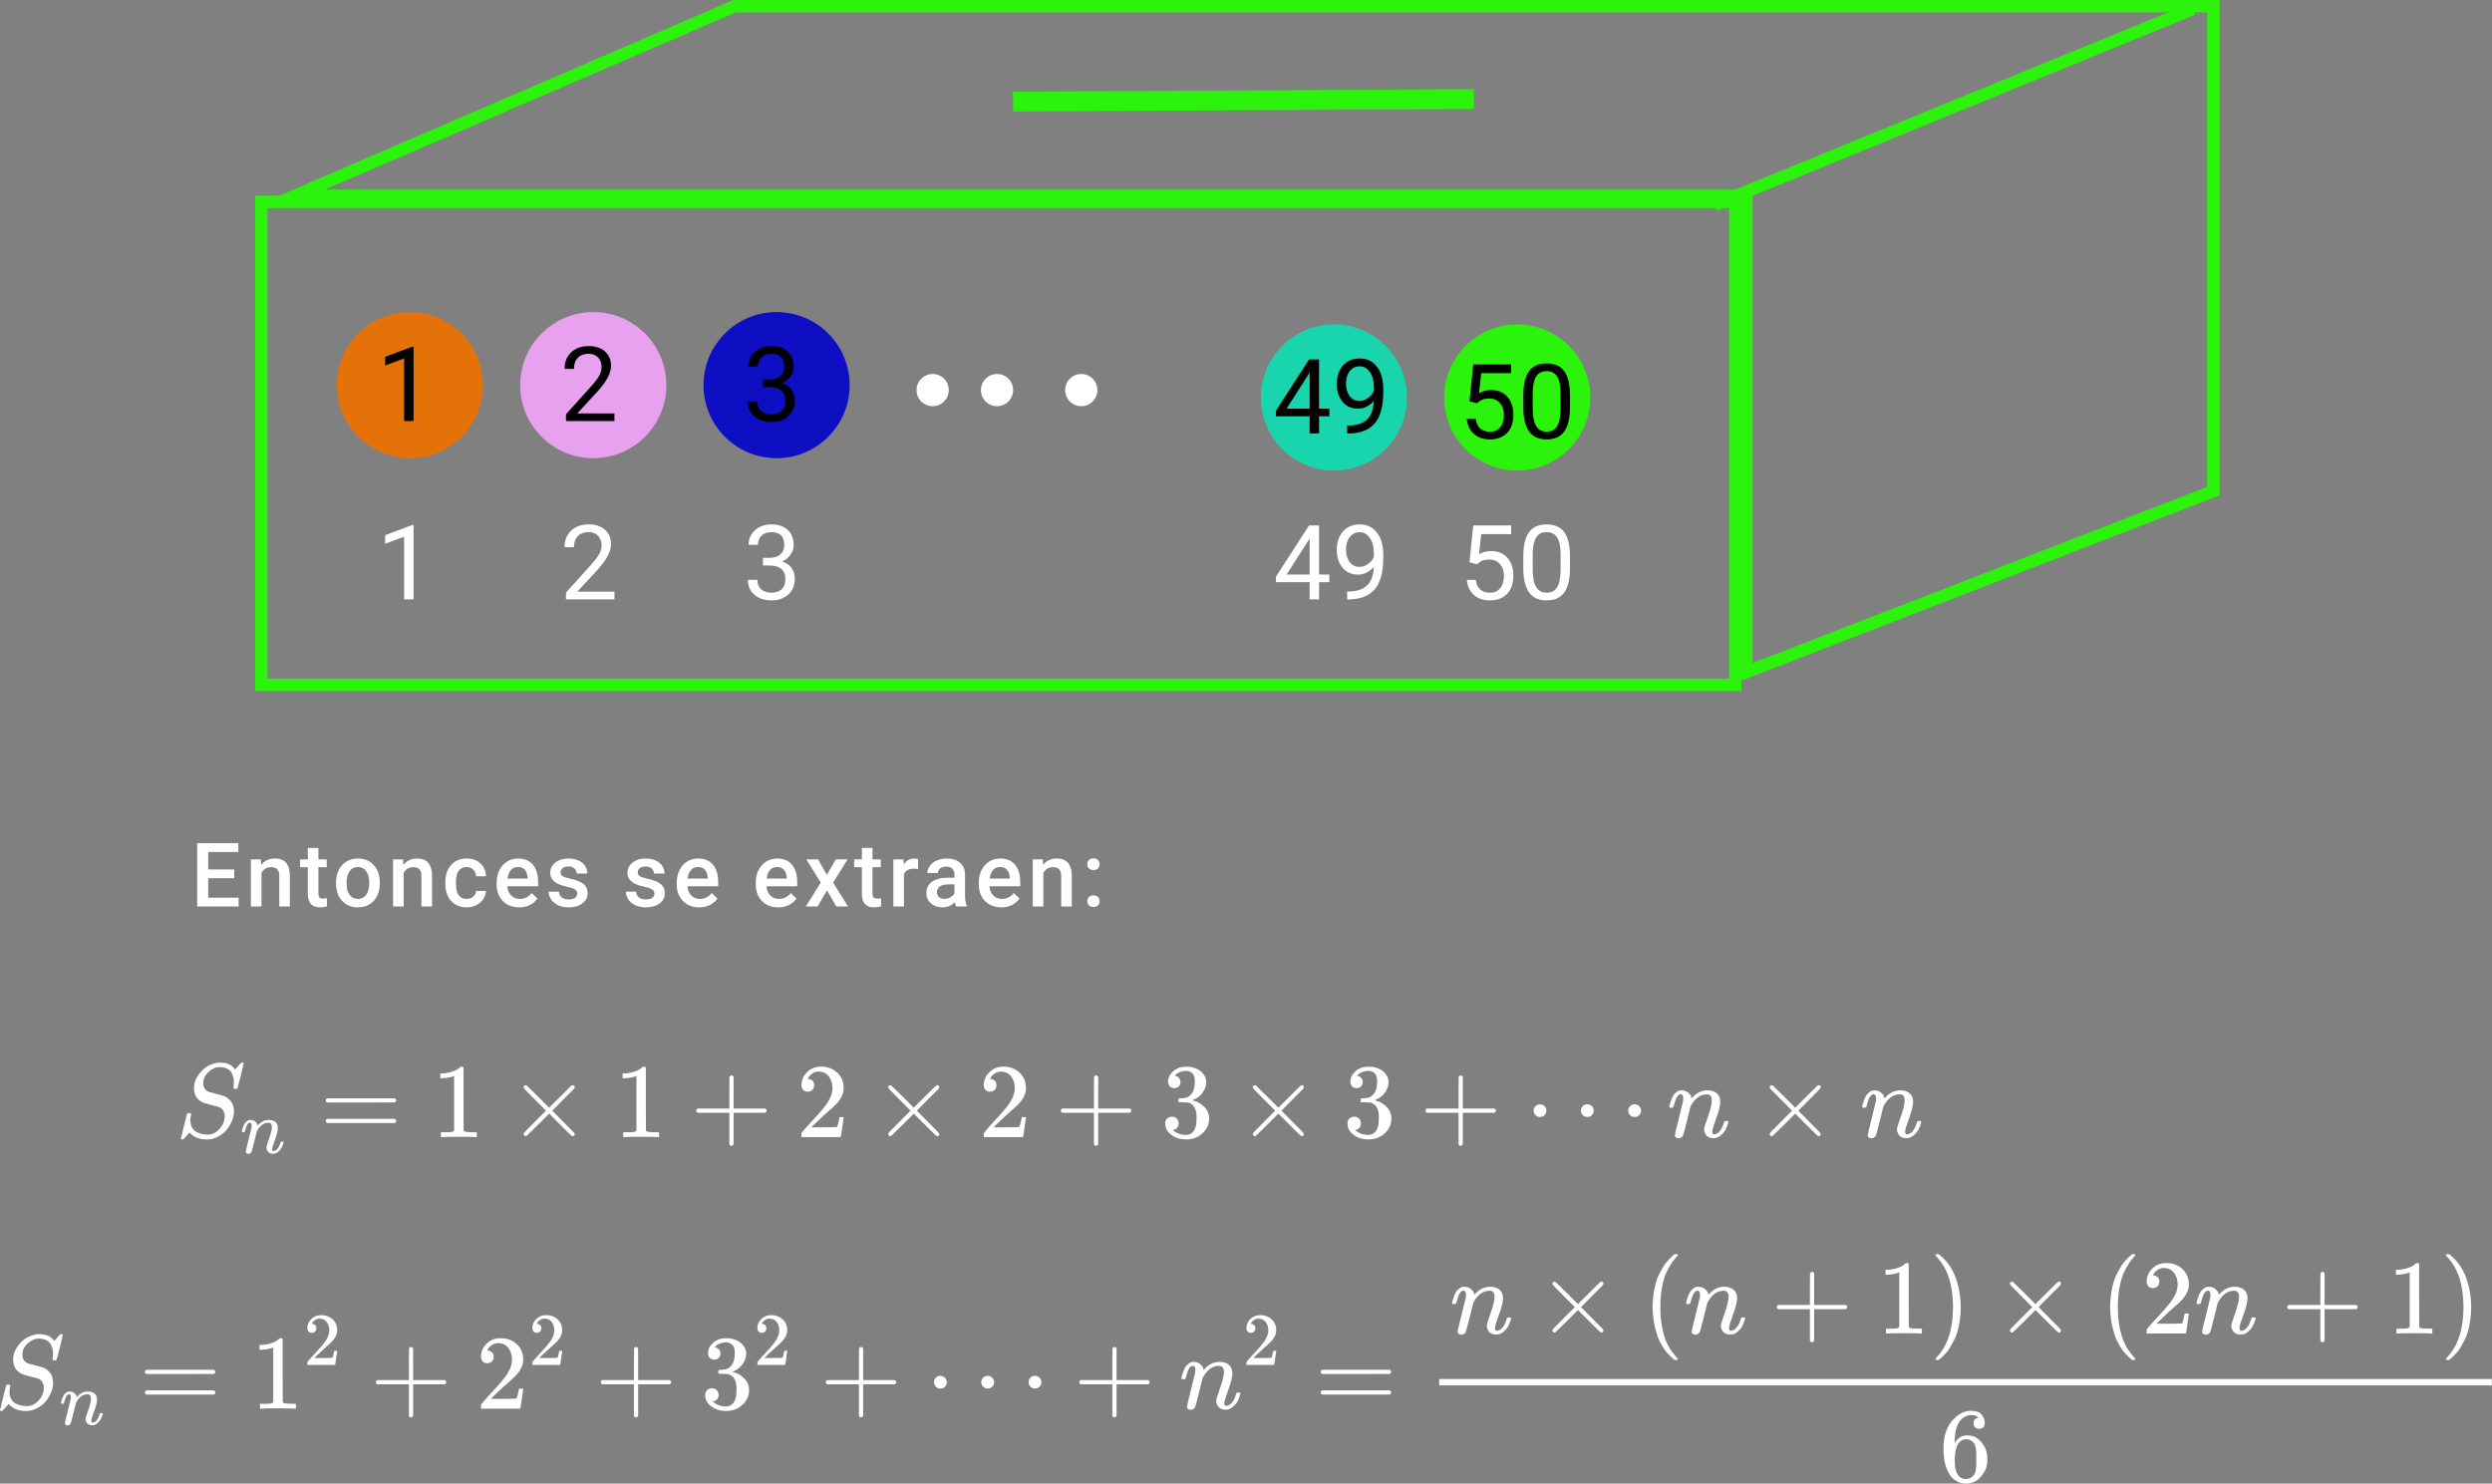<svg viewBox="0 0 1006 599" fill="none" xmlns="http://www.w3.org/2000/svg">
<rect x="0" y="0" width="1006" height="599" fill="#808080" stroke="none"/>
<g id="01222161">
<g id="caja-blitas">
<g id="caja">
<path id="Rectangle 16 (Stroke)" fill-rule="evenodd" clip-rule="evenodd" d="M698 84H108V274H698V84ZM103 79V279H703V79H103Z" fill="#2CF30B"/>
<path id="Rectangle 17 (Stroke)" fill-rule="evenodd" clip-rule="evenodd" d="M702.5 81.5V275L896 200V0H296L107 81.5H702.5ZM131.222 76.5H707.5V267.7L891 196.576V5H297.032L131.222 76.5Z" fill="#2CF30B"/>
<path id="Line 2 (Stroke)" fill-rule="evenodd" clip-rule="evenodd" d="M886 6L693 85L691.106 80.373L884.106 1.373L886 6Z" fill="#2CF30B"/>
<path id="Line 3 (Stroke)" fill-rule="evenodd" clip-rule="evenodd" d="M595 44L409 45.011L408.957 37.011L594.956 36L595 44Z" fill="#2CF30B"/>
</g>
<g id="Group 83">
<g id="Group 77">
<path id="Ellipse 41" d="M195 155.5C195 171.792 181.792 185 165.5 185C149.208 185 136 171.792 136 155.5C136 139.208 149.208 126 165.5 126C181.792 126 195 139.208 195 155.5Z" fill="#E47209"/>
<path id="1" d="M166.95 170H163.136V144.714L155.486 147.523V144.078L166.355 139.997H166.95V170Z" fill="black"/>
<path id="1_2" d="M166.95 242H163.136V216.714L155.486 219.523V216.078L166.355 211.997H166.95V242Z" fill="white"/>
</g>
<g id="Group 78">
<path id="Ellipse 41_2" d="M269 155.5C269 171.792 255.792 185 239.5 185C223.208 185 210 171.792 210 155.5C210 139.208 223.208 126 239.5 126C255.792 126 269 139.208 269 155.5Z" fill="#E8A1EE"/>
<path id="2" d="M248.046 170H228.481V167.272L238.817 155.788C240.349 154.052 241.401 152.644 241.976 151.563C242.563 150.47 242.857 149.342 242.857 148.18C242.857 146.621 242.386 145.343 241.442 144.345C240.499 143.347 239.241 142.848 237.669 142.848C235.782 142.848 234.312 143.388 233.26 144.468C232.221 145.534 231.701 147.024 231.701 148.938H227.907C227.907 146.19 228.789 143.969 230.553 142.273C232.33 140.578 234.702 139.73 237.669 139.73C240.444 139.73 242.639 140.462 244.252 141.925C245.865 143.374 246.672 145.309 246.672 147.729C246.672 150.668 244.799 154.168 241.053 158.229L233.055 166.903H248.046V170Z" fill="black"/>
<path id="2_2" d="M248.046 242H228.481V239.272L238.817 227.788C240.349 226.052 241.401 224.644 241.976 223.563C242.563 222.47 242.857 221.342 242.857 220.18C242.857 218.621 242.386 217.343 241.442 216.345C240.499 215.347 239.241 214.848 237.669 214.848C235.782 214.848 234.312 215.388 233.26 216.468C232.221 217.534 231.701 219.024 231.701 220.938H227.907C227.907 218.19 228.789 215.969 230.553 214.273C232.33 212.578 234.702 211.73 237.669 211.73C240.444 211.73 242.639 212.462 244.252 213.925C245.865 215.374 246.672 217.309 246.672 219.729C246.672 222.668 244.799 226.168 241.053 230.229L233.055 238.903H248.046V242Z" fill="white"/>
</g>
<g id="Group 79">
<path id="Ellipse 41_3" d="M343 155.5C343 171.792 329.792 185 313.5 185C297.208 185 284 171.792 284 155.5C284 139.208 297.208 126 313.5 126C329.792 126 343 139.208 343 155.5Z" fill="#0E0EC3"/>
<path id="3" d="M307.998 153.225H310.849C312.64 153.197 314.048 152.726 315.073 151.81C316.099 150.894 316.611 149.656 316.611 148.098C316.611 144.598 314.868 142.848 311.382 142.848C309.741 142.848 308.429 143.319 307.444 144.263C306.474 145.192 305.988 146.43 305.988 147.975H302.194C302.194 145.609 303.056 143.647 304.778 142.089C306.515 140.517 308.716 139.73 311.382 139.73C314.198 139.73 316.406 140.476 318.006 141.966C319.605 143.456 320.405 145.527 320.405 148.18C320.405 149.479 319.981 150.736 319.134 151.953C318.3 153.17 317.158 154.079 315.709 154.681C317.35 155.2 318.614 156.062 319.503 157.265C320.405 158.468 320.856 159.938 320.856 161.674C320.856 164.354 319.981 166.479 318.231 168.052C316.481 169.624 314.205 170.41 311.402 170.41C308.6 170.41 306.316 169.651 304.553 168.134C302.803 166.616 301.928 164.613 301.928 162.125H305.742C305.742 163.697 306.255 164.955 307.28 165.898C308.306 166.842 309.68 167.313 311.402 167.313C313.234 167.313 314.636 166.835 315.606 165.878C316.577 164.921 317.062 163.547 317.062 161.756C317.062 160.02 316.529 158.687 315.463 157.757C314.396 156.827 312.858 156.349 310.849 156.321H307.998V153.225Z" fill="black"/>
<path id="3_2" d="M307.998 225.225H310.849C312.64 225.197 314.048 224.726 315.073 223.81C316.099 222.894 316.611 221.656 316.611 220.098C316.611 216.598 314.868 214.848 311.382 214.848C309.741 214.848 308.429 215.319 307.444 216.263C306.474 217.192 305.988 218.43 305.988 219.975H302.194C302.194 217.609 303.056 215.647 304.778 214.089C306.515 212.517 308.716 211.73 311.382 211.73C314.198 211.73 316.406 212.476 318.006 213.966C319.605 215.456 320.405 217.527 320.405 220.18C320.405 221.479 319.981 222.736 319.134 223.953C318.3 225.17 317.158 226.079 315.709 226.681C317.35 227.2 318.614 228.062 319.503 229.265C320.405 230.468 320.856 231.938 320.856 233.674C320.856 236.354 319.981 238.479 318.231 240.052C316.481 241.624 314.205 242.41 311.402 242.41C308.6 242.41 306.316 241.651 304.553 240.134C302.803 238.616 301.928 236.613 301.928 234.125H305.742C305.742 235.697 306.255 236.955 307.28 237.898C308.306 238.842 309.68 239.313 311.402 239.313C313.234 239.313 314.636 238.835 315.606 237.878C316.577 236.921 317.062 235.547 317.062 233.756C317.062 232.02 316.529 230.687 315.463 229.757C314.396 228.827 312.858 228.349 310.849 228.321H307.998V225.225Z" fill="white"/>
</g>
<g id="Group 82">
<path id="Ellipse 42" d="M383 157.5C383 161.09 380.09 164 376.5 164C372.91 164 370 161.09 370 157.5C370 153.91 372.91 151 376.5 151C380.09 151 383 153.91 383 157.5Z" fill="white"/>
<path id="Ellipse 43" d="M409 157.5C409 161.09 406.09 164 402.5 164C398.91 164 396 161.09 396 157.5C396 153.91 398.91 151 402.5 151C406.09 151 409 153.91 409 157.5Z" fill="white"/>
<path id="Ellipse 44" d="M443 157.5C443 161.09 440.09 164 436.5 164C432.91 164 430 161.09 430 157.5C430 153.91 432.91 151 436.5 151C440.09 151 443 153.91 443 157.5Z" fill="white"/>
</g>
<g id="Group 80">
<path id="Ellipse 41_4" d="M568 160.5C568 176.792 554.792 190 538.5 190C522.208 190 509 176.792 509 160.5C509 144.208 522.208 131 538.5 131C554.792 131 568 144.208 568 160.5Z" fill="#19D5AD"/>
<g id="49">
<path d="M532.498 164.972H536.641V168.068H532.498V175H528.684V168.068H515.087V165.833L528.458 145.141H532.498V164.972ZM519.394 164.972H528.684V150.329L528.232 151.149L519.394 164.972Z" fill="black"/>
<path d="M554.605 161.875C553.812 162.818 552.862 163.577 551.755 164.151C550.661 164.726 549.458 165.013 548.146 165.013C546.423 165.013 544.919 164.589 543.634 163.741C542.362 162.894 541.378 161.704 540.681 160.173C539.983 158.628 539.635 156.926 539.635 155.066C539.635 153.07 540.011 151.272 540.763 149.673C541.528 148.073 542.608 146.85 544.003 146.002C545.397 145.154 547.024 144.73 548.884 144.73C551.837 144.73 554.161 145.838 555.856 148.053C557.565 150.254 558.42 153.262 558.42 157.076V158.184C558.42 163.994 557.271 168.239 554.975 170.919C552.678 173.585 549.212 174.952 544.577 175.021H543.839V171.821H544.639C547.77 171.767 550.176 170.953 551.857 169.381C553.539 167.795 554.455 165.293 554.605 161.875ZM548.761 161.875C550.032 161.875 551.201 161.485 552.268 160.706C553.348 159.927 554.134 158.963 554.626 157.814V156.297C554.626 153.809 554.086 151.785 553.006 150.227C551.926 148.668 550.559 147.889 548.904 147.889C547.236 147.889 545.896 148.531 544.885 149.816C543.873 151.088 543.367 152.77 543.367 154.861C543.367 156.898 543.853 158.58 544.823 159.906C545.808 161.219 547.12 161.875 548.761 161.875Z" fill="black"/>
</g>
<g id="49_2">
<path d="M532.498 231.972H536.641V235.068H532.498V242H528.684V235.068H515.087V232.833L528.458 212.141H532.498V231.972ZM519.394 231.972H528.684V217.329L528.232 218.149L519.394 231.972Z" fill="white"/>
<path d="M554.605 228.875C553.812 229.818 552.862 230.577 551.755 231.151C550.661 231.726 549.458 232.013 548.146 232.013C546.423 232.013 544.919 231.589 543.634 230.741C542.362 229.894 541.378 228.704 540.681 227.173C539.983 225.628 539.635 223.926 539.635 222.066C539.635 220.07 540.011 218.272 540.763 216.673C541.528 215.073 542.608 213.85 544.003 213.002C545.397 212.154 547.024 211.73 548.884 211.73C551.837 211.73 554.161 212.838 555.856 215.053C557.565 217.254 558.42 220.262 558.42 224.076V225.184C558.42 230.994 557.271 235.239 554.975 237.919C552.678 240.585 549.212 241.952 544.577 242.021H543.839V238.821H544.639C547.77 238.767 550.176 237.953 551.857 236.381C553.539 234.795 554.455 232.293 554.605 228.875ZM548.761 228.875C550.032 228.875 551.201 228.485 552.268 227.706C553.348 226.927 554.134 225.963 554.626 224.814V223.297C554.626 220.809 554.086 218.785 553.006 217.227C551.926 215.668 550.559 214.889 548.904 214.889C547.236 214.889 545.896 215.531 544.885 216.816C543.873 218.088 543.367 219.77 543.367 221.861C543.367 223.898 543.853 225.58 544.823 226.906C545.808 228.219 547.12 228.875 548.761 228.875Z" fill="white"/>
</g>
</g>
<g id="Group 81">
<path id="Ellipse 41_5" d="M642 160.5C642 176.792 628.792 190 612.5 190C596.208 190 583 176.792 583 160.5C583 144.208 596.208 131 612.5 131C628.792 131 642 144.208 642 160.5Z" fill="#2CF30B"/>
<g id="50">
<path d="M593.225 162.029L594.742 147.141H610.041V150.647H597.962L597.06 158.789C598.522 157.928 600.184 157.497 602.043 157.497C604.764 157.497 606.924 158.399 608.523 160.204C610.123 161.995 610.923 164.422 610.923 167.484C610.923 170.561 610.089 172.987 608.421 174.765C606.767 176.528 604.449 177.41 601.469 177.41C598.83 177.41 596.677 176.679 595.009 175.216C593.341 173.753 592.391 171.729 592.158 169.146H595.747C595.979 170.854 596.588 172.146 597.572 173.021C598.557 173.883 599.855 174.313 601.469 174.313C603.232 174.313 604.613 173.712 605.611 172.509C606.623 171.306 607.129 169.645 607.129 167.525C607.129 165.529 606.582 163.93 605.488 162.727C604.408 161.51 602.966 160.901 601.161 160.901C599.507 160.901 598.208 161.264 597.265 161.988L596.26 162.809L593.225 162.029Z" fill="black"/>
<path d="M633.789 164.265C633.789 168.708 633.03 172.01 631.513 174.17C629.995 176.33 627.623 177.41 624.396 177.41C621.211 177.41 618.853 176.357 617.321 174.252C615.79 172.133 614.997 168.975 614.942 164.777V159.712C614.942 155.323 615.701 152.062 617.219 149.93C618.736 147.797 621.115 146.73 624.355 146.73C627.568 146.73 629.934 147.763 631.451 149.827C632.969 151.878 633.748 155.05 633.789 159.343V164.265ZM629.995 159.076C629.995 155.863 629.544 153.525 628.642 152.062C627.739 150.586 626.311 149.848 624.355 149.848C622.414 149.848 620.999 150.579 620.11 152.042C619.222 153.505 618.764 155.754 618.736 158.789V164.859C618.736 168.086 619.201 170.472 620.131 172.017C621.074 173.548 622.496 174.313 624.396 174.313C626.27 174.313 627.657 173.589 628.56 172.14C629.476 170.69 629.954 168.407 629.995 165.29V159.076Z" fill="black"/>
</g>
<g id="50_2">
<path d="M593.225 227.029L594.742 212.141H610.041V215.647H597.962L597.06 223.789C598.522 222.928 600.184 222.497 602.043 222.497C604.764 222.497 606.924 223.399 608.523 225.204C610.123 226.995 610.923 229.422 610.923 232.484C610.923 235.561 610.089 237.987 608.421 239.765C606.767 241.528 604.449 242.41 601.469 242.41C598.83 242.41 596.677 241.679 595.009 240.216C593.341 238.753 592.391 236.729 592.158 234.146H595.747C595.979 235.854 596.588 237.146 597.572 238.021C598.557 238.883 599.855 239.313 601.469 239.313C603.232 239.313 604.613 238.712 605.611 237.509C606.623 236.306 607.129 234.645 607.129 232.525C607.129 230.529 606.582 228.93 605.488 227.727C604.408 226.51 602.966 225.901 601.161 225.901C599.507 225.901 598.208 226.264 597.265 226.988L596.26 227.809L593.225 227.029Z" fill="white"/>
<path d="M633.789 229.265C633.789 233.708 633.03 237.01 631.513 239.17C629.995 241.33 627.623 242.41 624.396 242.41C621.211 242.41 618.853 241.357 617.321 239.252C615.79 237.133 614.997 233.975 614.942 229.777V224.712C614.942 220.323 615.701 217.062 617.219 214.93C618.736 212.797 621.115 211.73 624.355 211.73C627.568 211.73 629.934 212.763 631.451 214.827C632.969 216.878 633.748 220.05 633.789 224.343V229.265ZM629.995 224.076C629.995 220.863 629.544 218.525 628.642 217.062C627.739 215.586 626.311 214.848 624.355 214.848C622.414 214.848 620.999 215.579 620.11 217.042C619.222 218.505 618.764 220.754 618.736 223.789V229.859C618.736 233.086 619.201 235.472 620.131 237.017C621.074 238.548 622.496 239.313 624.396 239.313C626.27 239.313 627.657 238.589 628.56 237.14C629.476 235.69 629.954 233.407 629.995 230.29V224.076Z" fill="white"/>
</g>
</g>
</g>
</g>
<g id="extraen">
<g id="Entonces se extraen:">
<path d="M94.561 354.574H84.049V362.449H96.336V366H79.602V340.406H96.213V343.992H84.049V351.059H94.561V354.574Z" fill="white"/>
<path d="M105.308 346.98L105.431 349.178C106.837 347.479 108.683 346.629 110.968 346.629C114.929 346.629 116.945 348.896 117.015 353.432V366H112.743V353.678C112.743 352.471 112.48 351.58 111.952 351.006C111.437 350.42 110.587 350.127 109.404 350.127C107.681 350.127 106.398 350.906 105.554 352.465V366H101.282V346.98H105.308Z" fill="white"/>
<path d="M128.536 342.357V346.98H131.893V350.145H128.536V360.762C128.536 361.488 128.676 362.016 128.957 362.344C129.25 362.66 129.766 362.818 130.504 362.818C130.996 362.818 131.495 362.76 131.998 362.643V365.947C131.026 366.217 130.088 366.352 129.186 366.352C125.905 366.352 124.264 364.541 124.264 360.92V350.145H121.135V346.98H124.264V342.357H128.536Z" fill="white"/>
<path d="M135.644 356.314C135.644 354.451 136.013 352.775 136.752 351.287C137.49 349.787 138.527 348.639 139.863 347.842C141.199 347.033 142.734 346.629 144.468 346.629C147.035 346.629 149.115 347.455 150.709 349.107C152.314 350.76 153.181 352.951 153.31 355.682L153.328 356.684C153.328 358.559 152.964 360.234 152.238 361.711C151.523 363.188 150.492 364.33 149.144 365.139C147.808 365.947 146.261 366.352 144.504 366.352C141.82 366.352 139.67 365.461 138.052 363.68C136.447 361.887 135.644 359.502 135.644 356.525V356.314ZM139.916 356.684C139.916 358.641 140.32 360.176 141.129 361.289C141.937 362.391 143.062 362.941 144.504 362.941C145.945 362.941 147.064 362.379 147.861 361.254C148.67 360.129 149.074 358.482 149.074 356.314C149.074 354.393 148.658 352.869 147.826 351.744C147.005 350.619 145.886 350.057 144.468 350.057C143.074 350.057 141.966 350.613 141.146 351.727C140.326 352.828 139.916 354.48 139.916 356.684Z" fill="white"/>
<path d="M162.704 346.98L162.827 349.178C164.233 347.479 166.079 346.629 168.364 346.629C172.325 346.629 174.341 348.896 174.411 353.432V366H170.139V353.678C170.139 352.471 169.876 351.58 169.348 351.006C168.833 350.42 167.983 350.127 166.8 350.127C165.077 350.127 163.794 350.906 162.95 352.465V366H158.679V346.98H162.704Z" fill="white"/>
<path d="M188.393 362.941C189.459 362.941 190.344 362.631 191.047 362.01C191.75 361.389 192.125 360.621 192.172 359.707H196.197C196.15 360.891 195.781 361.998 195.09 363.029C194.398 364.049 193.461 364.857 192.277 365.455C191.094 366.053 189.816 366.352 188.445 366.352C185.785 366.352 183.676 365.49 182.117 363.768C180.559 362.045 179.779 359.666 179.779 356.631V356.191C179.779 353.297 180.553 350.982 182.1 349.248C183.646 347.502 185.756 346.629 188.428 346.629C190.689 346.629 192.529 347.291 193.947 348.615C195.377 349.928 196.127 351.656 196.197 353.801H192.172C192.125 352.711 191.75 351.814 191.047 351.111C190.355 350.408 189.471 350.057 188.393 350.057C187.01 350.057 185.943 350.561 185.193 351.568C184.443 352.564 184.062 354.082 184.051 356.121V356.807C184.051 358.869 184.42 360.41 185.158 361.43C185.908 362.438 186.986 362.941 188.393 362.941Z" fill="white"/>
<path d="M209.599 366.352C206.892 366.352 204.695 365.502 203.007 363.803C201.331 362.092 200.493 359.818 200.493 356.982V356.455C200.493 354.557 200.857 352.863 201.583 351.375C202.321 349.875 203.353 348.709 204.677 347.877C206.001 347.045 207.478 346.629 209.107 346.629C211.696 346.629 213.695 347.455 215.101 349.107C216.519 350.76 217.228 353.098 217.228 356.121V357.844H204.8C204.929 359.414 205.45 360.656 206.364 361.57C207.29 362.484 208.45 362.941 209.845 362.941C211.802 362.941 213.396 362.15 214.626 360.568L216.929 362.766C216.167 363.902 215.148 364.787 213.87 365.42C212.605 366.041 211.181 366.352 209.599 366.352ZM209.089 350.057C207.917 350.057 206.968 350.467 206.241 351.287C205.527 352.107 205.07 353.25 204.87 354.715H213.009V354.398C212.915 352.969 212.534 351.891 211.866 351.164C211.198 350.426 210.273 350.057 209.089 350.057Z" fill="white"/>
<path d="M233.02 360.832C233.02 360.07 232.704 359.49 232.071 359.092C231.45 358.693 230.413 358.342 228.959 358.037C227.506 357.732 226.293 357.346 225.321 356.877C223.188 355.846 222.121 354.352 222.121 352.395C222.121 350.754 222.813 349.383 224.196 348.281C225.579 347.18 227.336 346.629 229.469 346.629C231.743 346.629 233.577 347.191 234.971 348.316C236.377 349.441 237.08 350.9 237.08 352.693H232.809C232.809 351.873 232.504 351.193 231.895 350.654C231.286 350.104 230.477 349.828 229.469 349.828C228.532 349.828 227.764 350.045 227.166 350.479C226.58 350.912 226.288 351.492 226.288 352.219C226.288 352.875 226.563 353.385 227.114 353.748C227.664 354.111 228.778 354.48 230.454 354.855C232.129 355.219 233.442 355.658 234.391 356.174C235.352 356.678 236.061 357.287 236.518 358.002C236.987 358.717 237.221 359.584 237.221 360.604C237.221 362.314 236.512 363.703 235.094 364.77C233.676 365.824 231.819 366.352 229.522 366.352C227.963 366.352 226.575 366.07 225.356 365.508C224.137 364.945 223.188 364.172 222.508 363.188C221.829 362.203 221.489 361.143 221.489 360.006H225.637C225.696 361.014 226.077 361.793 226.78 362.344C227.483 362.883 228.414 363.152 229.575 363.152C230.7 363.152 231.555 362.941 232.141 362.52C232.727 362.086 233.02 361.523 233.02 360.832Z" fill="white"/>
<path d="M264.182 360.832C264.182 360.07 263.866 359.49 263.233 359.092C262.612 358.693 261.575 358.342 260.122 358.037C258.669 357.732 257.456 357.346 256.483 356.877C254.35 355.846 253.284 354.352 253.284 352.395C253.284 350.754 253.975 349.383 255.358 348.281C256.741 347.18 258.499 346.629 260.632 346.629C262.905 346.629 264.739 347.191 266.134 348.316C267.54 349.441 268.243 350.9 268.243 352.693H263.971C263.971 351.873 263.667 351.193 263.057 350.654C262.448 350.104 261.639 349.828 260.632 349.828C259.694 349.828 258.927 350.045 258.329 350.479C257.743 350.912 257.45 351.492 257.45 352.219C257.45 352.875 257.725 353.385 258.276 353.748C258.827 354.111 259.94 354.48 261.616 354.855C263.292 355.219 264.604 355.658 265.554 356.174C266.514 356.678 267.223 357.287 267.68 358.002C268.149 358.717 268.384 359.584 268.384 360.604C268.384 362.314 267.675 363.703 266.257 364.77C264.839 365.824 262.981 366.352 260.684 366.352C259.126 366.352 257.737 366.07 256.518 365.508C255.3 364.945 254.35 364.172 253.671 363.188C252.991 362.203 252.651 361.143 252.651 360.006H256.8C256.858 361.014 257.239 361.793 257.942 362.344C258.645 362.883 259.577 363.152 260.737 363.152C261.862 363.152 262.718 362.941 263.304 362.52C263.889 362.086 264.182 361.523 264.182 360.832Z" fill="white"/>
<path d="M282.295 366.352C279.588 366.352 277.391 365.502 275.703 363.803C274.027 362.092 273.189 359.818 273.189 356.982V356.455C273.189 354.557 273.553 352.863 274.279 351.375C275.018 349.875 276.049 348.709 277.373 347.877C278.697 347.045 280.174 346.629 281.803 346.629C284.393 346.629 286.391 347.455 287.797 349.107C289.215 350.76 289.924 353.098 289.924 356.121V357.844H277.496C277.625 359.414 278.146 360.656 279.061 361.57C279.986 362.484 281.146 362.941 282.541 362.941C284.498 362.941 286.092 362.15 287.322 360.568L289.625 362.766C288.863 363.902 287.844 364.787 286.566 365.42C285.301 366.041 283.877 366.352 282.295 366.352ZM281.785 350.057C280.613 350.057 279.664 350.467 278.938 351.287C278.223 352.107 277.766 353.25 277.566 354.715H285.705V354.398C285.611 352.969 285.23 351.891 284.562 351.164C283.895 350.426 282.969 350.057 281.785 350.057Z" fill="white"/>
<path d="M314.196 366.352C311.489 366.352 309.291 365.502 307.604 363.803C305.928 362.092 305.09 359.818 305.09 356.982V356.455C305.09 354.557 305.454 352.863 306.18 351.375C306.918 349.875 307.95 348.709 309.274 347.877C310.598 347.045 312.075 346.629 313.704 346.629C316.293 346.629 318.291 347.455 319.698 349.107C321.116 350.76 321.825 353.098 321.825 356.121V357.844H309.397C309.526 359.414 310.047 360.656 310.961 361.57C311.887 362.484 313.047 362.941 314.442 362.941C316.399 362.941 317.993 362.15 319.223 360.568L321.526 362.766C320.764 363.902 319.745 364.787 318.467 365.42C317.202 366.041 315.778 366.352 314.196 366.352ZM313.686 350.057C312.514 350.057 311.565 350.467 310.838 351.287C310.123 352.107 309.666 353.25 309.467 354.715H317.606V354.398C317.512 352.969 317.131 351.891 316.463 351.164C315.795 350.426 314.87 350.057 313.686 350.057Z" fill="white"/>
<path d="M333.785 353.238L337.406 346.98H342.152L336.334 356.35L342.345 366H337.634L333.837 359.496L330.058 366H325.312L331.324 356.35L325.523 346.98H330.234L333.785 353.238Z" fill="white"/>
<path d="M352.214 342.357V346.98H355.571V350.145H352.214V360.762C352.214 361.488 352.354 362.016 352.636 362.344C352.929 362.66 353.444 362.818 354.182 362.818C354.675 362.818 355.173 362.76 355.677 362.643V365.947C354.704 366.217 353.766 366.352 352.864 366.352C349.583 366.352 347.942 364.541 347.942 360.92V350.145H344.813V346.98H347.942V342.357H352.214Z" fill="white"/>
<path d="M370.607 350.883C370.045 350.789 369.465 350.742 368.867 350.742C366.91 350.742 365.592 351.492 364.912 352.992V366H360.641V346.98H364.719L364.824 349.107C365.855 347.455 367.285 346.629 369.113 346.629C369.723 346.629 370.227 346.711 370.625 346.875L370.607 350.883Z" fill="white"/>
<path d="M385.943 366C385.755 365.637 385.591 365.045 385.45 364.225C384.091 365.643 382.427 366.352 380.458 366.352C378.548 366.352 376.989 365.807 375.782 364.717C374.575 363.627 373.972 362.279 373.972 360.674C373.972 358.646 374.722 357.094 376.222 356.016C377.734 354.926 379.89 354.381 382.691 354.381H385.31V353.133C385.31 352.148 385.034 351.363 384.484 350.777C383.933 350.18 383.095 349.881 381.97 349.881C380.997 349.881 380.2 350.127 379.579 350.619C378.958 351.1 378.648 351.715 378.648 352.465H374.376C374.376 351.422 374.722 350.449 375.413 349.547C376.105 348.633 377.042 347.918 378.226 347.402C379.421 346.887 380.751 346.629 382.216 346.629C384.443 346.629 386.218 347.191 387.542 348.316C388.866 349.43 389.546 351 389.581 353.027V361.605C389.581 363.316 389.821 364.682 390.302 365.701V366H385.943ZM381.249 362.924C382.093 362.924 382.884 362.719 383.622 362.309C384.372 361.898 384.935 361.348 385.31 360.656V357.07H383.007C381.425 357.07 380.236 357.346 379.439 357.896C378.642 358.447 378.243 359.227 378.243 360.234C378.243 361.055 378.513 361.711 379.052 362.203C379.603 362.684 380.335 362.924 381.249 362.924Z" fill="white"/>
<path d="M404.231 366.352C401.524 366.352 399.327 365.502 397.639 363.803C395.963 362.092 395.125 359.818 395.125 356.982V356.455C395.125 354.557 395.489 352.863 396.215 351.375C396.954 349.875 397.985 348.709 399.309 347.877C400.633 347.045 402.11 346.629 403.739 346.629C406.329 346.629 408.327 347.455 409.733 349.107C411.151 350.76 411.86 353.098 411.86 356.121V357.844H399.432C399.561 359.414 400.082 360.656 400.996 361.57C401.922 362.484 403.082 362.941 404.477 362.941C406.434 362.941 408.028 362.15 409.258 360.568L411.561 362.766C410.799 363.902 409.78 364.787 408.502 365.42C407.237 366.041 405.813 366.352 404.231 366.352ZM403.721 350.057C402.549 350.057 401.6 350.467 400.873 351.287C400.159 352.107 399.702 353.25 399.502 354.715H407.641V354.398C407.547 352.969 407.166 351.891 406.498 351.164C405.83 350.426 404.905 350.057 403.721 350.057Z" fill="white"/>
<path d="M420.955 346.98L421.078 349.178C422.484 347.479 424.33 346.629 426.615 346.629C430.576 346.629 432.591 348.896 432.662 353.432V366H428.39V353.678C428.39 352.471 428.127 351.58 427.599 351.006C427.084 350.42 426.234 350.127 425.05 350.127C423.328 350.127 422.045 350.906 421.201 352.465V366H416.929V346.98H420.955Z" fill="white"/>
<path d="M441.405 361.5C442.202 361.5 442.817 361.729 443.251 362.186C443.684 362.631 443.901 363.193 443.901 363.873C443.901 364.541 443.684 365.098 443.251 365.543C442.817 365.977 442.202 366.193 441.405 366.193C440.643 366.193 440.04 365.977 439.595 365.543C439.149 365.109 438.927 364.553 438.927 363.873C438.927 363.193 439.143 362.631 439.577 362.186C440.011 361.729 440.62 361.5 441.405 361.5ZM441.405 346.576C442.202 346.576 442.817 346.805 443.251 347.262C443.684 347.707 443.901 348.27 443.901 348.949C443.901 349.617 443.684 350.174 443.251 350.619C442.817 351.053 442.202 351.27 441.405 351.27C440.643 351.27 440.04 351.053 439.595 350.619C439.149 350.186 438.927 349.629 438.927 348.949C438.927 348.27 439.143 347.707 439.577 347.262C440.011 346.805 440.62 346.576 441.405 346.576Z" fill="white"/>
</g>
</g>
<g id="text">
<g id="Group">
<g id="Group 84">
<g id="Group_2">
<g id="Group_3">
<path id="Vector" d="M83.951 458.096C85.631 458.096 87.169 457.356 88.565 455.874C89.96 454.393 90.673 452.67 90.701 450.705C90.701 448.91 89.96 447.671 88.479 446.988C85.46 446.218 83.523 445.692 82.669 445.407C81.814 445.122 81.216 444.837 80.874 444.552C79.165 443.356 78.311 441.633 78.311 439.382C78.311 437.645 78.766 436.064 79.678 434.64C80.589 433.216 81.515 432.148 82.455 431.435C83.281 430.723 84.278 430.154 85.446 429.726C86.614 429.299 87.525 429.071 88.18 429.043H88.65H88.949C91.684 429.043 93.663 429.954 94.888 431.777C94.917 431.777 95.102 431.592 95.444 431.222C95.785 430.852 96.156 430.439 96.555 429.983C96.953 429.527 97.238 429.214 97.409 429.043C97.438 429.043 97.494 429.043 97.58 429.043C97.665 429.043 97.737 429.029 97.793 429C98.164 429 98.349 429.1 98.349 429.299C98.349 429.499 97.95 431.222 97.153 434.469C96.355 437.716 95.899 439.397 95.785 439.511C95.671 439.625 95.444 439.667 95.102 439.639C94.532 439.639 94.247 439.511 94.247 439.254C94.247 439.083 94.262 438.941 94.29 438.827C94.29 438.742 94.304 438.471 94.333 438.015C94.361 437.559 94.39 437.189 94.418 436.904C94.418 435.936 94.29 435.096 94.034 434.384C93.777 433.671 93.521 433.144 93.265 432.803C93.008 432.461 92.652 432.105 92.197 431.735C91.171 431.136 90.003 430.837 88.693 430.837C87.069 430.837 85.56 431.492 84.164 432.803C82.768 434.113 82.056 435.623 82.028 437.332C82.028 438.186 82.242 438.927 82.669 439.553C83.096 440.18 83.68 440.621 84.421 440.878C84.534 440.935 85.531 441.205 87.411 441.69C89.291 442.174 90.245 442.43 90.274 442.459C91.242 442.772 92.182 443.456 93.094 444.509C94.005 445.563 94.461 446.988 94.461 448.782C94.461 449.523 94.347 450.32 94.119 451.175C93.977 451.801 93.72 452.499 93.35 453.268C92.98 454.037 92.467 454.878 91.812 455.789C91.157 456.7 90.217 457.555 88.992 458.353C87.767 459.15 86.429 459.691 84.976 459.976C84.634 460.033 84.15 460.062 83.523 460.062C80.703 460.062 78.51 459.278 76.944 457.712L76.516 457.242L75.32 458.566C74.665 459.335 74.266 459.777 74.124 459.891C73.981 460.005 73.796 460.062 73.568 460.062C73.198 460.062 73.013 459.948 73.013 459.72C73.013 459.634 73.839 456.287 75.491 449.679C75.548 449.508 75.833 449.423 76.345 449.423H76.901C77.072 449.594 77.157 449.75 77.157 449.893C77.157 449.95 77.143 450.078 77.114 450.277C77.086 450.477 77.029 450.776 76.944 451.175C76.858 451.573 76.83 452.043 76.858 452.585C76.915 453.695 77.171 454.635 77.627 455.404C78.083 456.174 78.695 456.743 79.464 457.113C80.233 457.484 80.974 457.74 81.686 457.883C82.398 458.025 83.153 458.096 83.951 458.096Z" fill="white"/>
</g>
<g id="Group_4">
<path id="Vector_2" d="M97.616 456.859C97.636 456.738 97.667 456.577 97.707 456.375C97.747 456.174 97.868 455.791 98.069 455.228C98.271 454.664 98.472 454.19 98.674 453.808C98.875 453.425 99.207 453.053 99.67 452.69C100.133 452.328 100.597 452.156 101.06 452.177C101.785 452.177 102.389 452.358 102.872 452.72C103.356 453.083 103.658 453.425 103.778 453.747C103.899 454.07 103.96 454.281 103.96 454.382C103.96 454.422 103.97 454.442 103.99 454.442L104.322 454.11C105.551 452.821 106.95 452.177 108.521 452.177C109.608 452.177 110.484 452.448 111.149 452.992C111.813 453.536 112.156 454.331 112.176 455.379C112.196 456.426 111.813 458.007 111.028 460.121C110.243 462.236 109.86 463.514 109.88 463.957C109.88 464.481 110.051 464.743 110.394 464.743C110.515 464.743 110.605 464.733 110.666 464.712C111.25 464.612 111.773 464.229 112.236 463.565C112.7 462.9 113.052 462.095 113.294 461.148C113.334 460.987 113.535 460.906 113.898 460.906C114.3 460.906 114.502 460.987 114.502 461.148C114.502 461.168 114.462 461.319 114.381 461.601C114.22 462.185 113.998 462.759 113.716 463.323C113.435 463.887 112.971 464.451 112.327 465.015C111.683 465.578 110.988 465.85 110.243 465.83C109.296 465.83 108.612 465.558 108.189 465.015C107.766 464.471 107.554 463.907 107.554 463.323C107.554 462.94 107.917 461.732 108.642 459.698C109.367 457.664 109.739 456.134 109.759 455.107C109.759 453.919 109.316 453.324 108.43 453.324H108.279C106.547 453.324 105.087 454.341 103.899 456.375L103.688 456.738L102.691 460.786C102.026 463.424 101.644 464.843 101.543 465.045C101.281 465.588 100.848 465.86 100.244 465.86C99.982 465.86 99.771 465.8 99.61 465.679C99.449 465.558 99.338 465.437 99.278 465.317C99.217 465.196 99.197 465.095 99.217 465.015C99.217 464.753 99.6 463.112 100.365 460.091C101.13 457.07 101.533 455.429 101.573 455.167C101.593 455.066 101.604 454.835 101.604 454.472C101.604 453.687 101.362 453.294 100.879 453.294C100.113 453.294 99.479 454.301 98.975 456.315C98.855 456.718 98.794 456.929 98.794 456.949C98.754 457.07 98.563 457.131 98.22 457.131H97.797C97.677 457.01 97.616 456.919 97.616 456.859Z" fill="white"/>
</g>
</g>
<g id="Group_5">
<path id="Vector_3" d="M131.504 444.291C131.504 443.921 131.703 443.636 132.102 443.437H159.318C159.745 443.665 159.959 443.95 159.959 444.291C159.959 444.605 159.759 444.875 159.361 445.103L145.774 445.146H132.187C131.731 445.003 131.504 444.719 131.504 444.291ZM131.504 452.58C131.504 452.153 131.731 451.868 132.187 451.726H159.361C159.759 452.01 159.959 452.295 159.959 452.58C159.959 452.95 159.745 453.235 159.318 453.435H132.102C131.703 453.235 131.504 452.95 131.504 452.58Z" fill="white"/>
</g>
<g id="Group_6">
<path id="Vector_4" d="M183.321 434.42L182.766 434.634C182.367 434.776 181.797 434.918 181.057 435.061C180.316 435.203 179.49 435.303 178.579 435.36H177.767V433.395H178.579C179.918 433.338 181.157 433.124 182.296 432.754C183.435 432.383 184.233 432.042 184.689 431.728C185.144 431.415 185.543 431.102 185.885 430.788C185.942 430.703 186.113 430.66 186.398 430.66C186.654 430.66 186.896 430.746 187.124 430.916V443.691L187.167 456.509C187.366 456.708 187.537 456.837 187.679 456.894C187.822 456.95 188.164 457.007 188.705 457.064C189.246 457.121 190.129 457.15 191.354 457.15H192.465V459.115H191.995C191.396 459.03 189.132 458.987 185.201 458.987C181.327 458.987 179.092 459.03 178.493 459.115H177.981V457.15H179.092C179.718 457.15 180.259 457.15 180.715 457.15C181.171 457.15 181.527 457.136 181.783 457.107C182.04 457.079 182.267 457.036 182.467 456.979C182.666 456.922 182.78 456.894 182.809 456.894C182.837 456.894 182.923 456.822 183.065 456.68C183.207 456.537 183.293 456.48 183.321 456.509V434.42Z" fill="white"/>
</g>
<g id="Group_7">
<path id="Vector_5" d="M231.994 457.88C231.994 458.45 231.695 458.735 231.097 458.735C230.955 458.735 230.641 458.507 230.157 458.051C229.673 457.596 228.334 456.271 226.141 454.078L221.697 449.634L217.211 454.121C214.192 457.083 212.64 458.592 212.554 458.649C212.44 458.706 212.34 458.735 212.255 458.735C212.027 458.735 211.828 458.649 211.657 458.479C211.486 458.308 211.386 458.108 211.358 457.88C211.358 457.681 211.557 457.368 211.956 456.94C212.355 456.513 213.693 455.16 215.972 452.881L220.416 448.438L215.972 443.995C213.665 441.687 212.326 440.334 211.956 439.936C211.586 439.537 211.386 439.224 211.358 438.996C211.358 438.739 211.443 438.54 211.614 438.398C211.785 438.255 211.999 438.184 212.255 438.184C212.397 438.184 212.497 438.198 212.554 438.227C212.64 438.284 214.192 439.793 217.211 442.756L221.697 447.242L226.141 442.798C228.334 440.605 229.673 439.281 230.157 438.825C230.641 438.369 230.955 438.141 231.097 438.141C231.695 438.141 231.994 438.426 231.994 438.996C231.994 439.195 231.852 439.451 231.567 439.765C231.282 440.078 229.886 441.474 227.38 443.952L222.936 448.438L227.38 452.924C229.772 455.317 231.14 456.698 231.481 457.069C231.823 457.439 231.994 457.709 231.994 457.88Z" fill="white"/>
</g>
<g id="Group_8">
<path id="Vector_6" d="M256.916 434.42L256.36 434.634C255.962 434.776 255.392 434.918 254.651 435.061C253.911 435.203 253.085 435.303 252.173 435.36H251.362V433.395H252.173C253.512 433.338 254.751 433.124 255.89 432.754C257.03 432.383 257.827 432.042 258.283 431.728C258.739 431.415 259.138 431.102 259.479 430.788C259.536 430.703 259.707 430.66 259.992 430.66C260.248 430.66 260.491 430.746 260.718 430.916V443.691L260.761 456.509C260.961 456.708 261.131 456.837 261.274 456.894C261.416 456.95 261.758 457.007 262.299 457.064C262.84 457.121 263.723 457.15 264.948 457.15H266.059V459.115H265.589C264.991 459.03 262.727 458.987 258.796 458.987C254.922 458.987 252.686 459.03 252.088 459.115H251.575V457.15H252.686C253.313 457.15 253.854 457.15 254.31 457.15C254.765 457.15 255.121 457.136 255.378 457.107C255.634 457.079 255.862 457.036 256.061 456.979C256.261 456.922 256.375 456.894 256.403 456.894C256.432 456.894 256.517 456.822 256.66 456.68C256.802 456.537 256.887 456.48 256.916 456.509V434.42Z" fill="white"/>
</g>
<g id="Group_9">
<path id="Vector_7" d="M281.065 448.992C281.065 448.992 281.065 448.807 281.065 448.436C281.065 448.066 281.264 447.781 281.663 447.582H294.438V441.173L294.481 434.764C294.766 434.394 295.036 434.209 295.293 434.209C295.663 434.209 295.948 434.422 296.147 434.85V447.582H308.879C309.306 447.81 309.52 448.094 309.52 448.436C309.52 448.778 309.306 449.063 308.879 449.291H296.147V462.023C295.919 462.422 295.663 462.621 295.378 462.621H295.293H295.207C294.865 462.621 294.609 462.422 294.438 462.023V449.291H281.663C281.264 449.091 281.065 448.807 281.065 448.436V448.992Z" fill="white"/>
</g>
<g id="Group_10">
<path id="Vector_8" d="M326.063 440.786C325.294 440.786 324.682 440.53 324.226 440.017C323.77 439.504 323.542 438.878 323.542 438.137C323.542 436.115 324.297 434.363 325.807 432.882C327.317 431.401 329.196 430.66 331.447 430.66C334.039 430.66 336.203 431.458 337.941 433.053C339.678 434.648 340.561 436.713 340.59 439.248C340.59 440.473 340.305 441.641 339.735 442.751C339.166 443.862 338.482 444.831 337.685 445.657C336.887 446.483 335.748 447.537 334.267 448.818C333.241 449.701 331.817 451.012 329.994 452.749L327.473 455.142L330.72 455.184C335.192 455.184 337.571 455.113 337.856 454.971C338.055 454.914 338.397 453.646 338.881 451.168V451.04H340.59V451.168C340.561 451.254 340.376 452.55 340.035 455.056C339.693 457.563 339.479 458.873 339.394 458.987V459.115H323.542V458.303V457.791C323.542 457.591 323.628 457.378 323.799 457.15C323.97 456.922 324.397 456.424 325.081 455.654C325.907 454.743 326.619 453.945 327.217 453.262C327.473 452.977 327.957 452.45 328.67 451.681C329.382 450.912 329.866 450.385 330.122 450.1C330.379 449.815 330.792 449.345 331.361 448.69C331.931 448.035 332.33 447.551 332.558 447.238C332.785 446.924 333.113 446.497 333.54 445.956C333.967 445.415 334.267 444.959 334.437 444.589C334.608 444.218 334.822 443.805 335.078 443.35C335.335 442.894 335.52 442.438 335.634 441.982C335.748 441.527 335.847 441.099 335.933 440.701C336.018 440.302 336.061 439.832 336.061 439.291C336.061 437.496 335.577 435.944 334.608 434.634C333.64 433.323 332.258 432.668 330.464 432.668C329.524 432.668 328.698 432.91 327.986 433.395C327.274 433.879 326.775 434.349 326.491 434.804C326.206 435.26 326.063 435.531 326.063 435.616C326.063 435.645 326.134 435.659 326.277 435.659C326.79 435.659 327.317 435.858 327.858 436.257C328.399 436.656 328.67 437.311 328.67 438.222C328.67 438.935 328.442 439.533 327.986 440.017C327.53 440.501 326.889 440.758 326.063 440.786Z" fill="white"/>
</g>
<g id="Group_11">
<path id="Vector_9" d="M379.179 457.88C379.179 458.45 378.88 458.735 378.282 458.735C378.139 458.735 377.826 458.507 377.342 458.051C376.858 457.596 375.519 456.271 373.326 454.078L368.882 449.634L364.396 454.121C361.377 457.083 359.824 458.592 359.739 458.649C359.625 458.706 359.525 458.735 359.44 458.735C359.212 458.735 359.013 458.649 358.842 458.479C358.671 458.308 358.571 458.108 358.543 457.88C358.543 457.681 358.742 457.368 359.141 456.94C359.54 456.513 360.878 455.16 363.157 452.881L367.601 448.438L363.157 443.995C360.85 441.687 359.511 440.334 359.141 439.936C358.771 439.537 358.571 439.224 358.543 438.996C358.543 438.739 358.628 438.54 358.799 438.398C358.97 438.255 359.184 438.184 359.44 438.184C359.582 438.184 359.682 438.198 359.739 438.227C359.824 438.284 361.377 439.793 364.396 442.756L368.882 447.242L373.326 442.798C375.519 440.605 376.858 439.281 377.342 438.825C377.826 438.369 378.139 438.141 378.282 438.141C378.88 438.141 379.179 438.426 379.179 438.996C379.179 439.195 379.037 439.451 378.752 439.765C378.467 440.078 377.071 441.474 374.565 443.952L370.121 448.438L374.565 452.924C376.957 455.317 378.325 456.698 378.666 457.069C379.008 457.439 379.179 457.709 379.179 457.88Z" fill="white"/>
</g>
<g id="Group_12">
<path id="Vector_10" d="M399.658 440.786C398.889 440.786 398.277 440.53 397.821 440.017C397.365 439.504 397.137 438.878 397.137 438.137C397.137 436.115 397.892 434.363 399.402 432.882C400.911 431.401 402.791 430.66 405.041 430.66C407.633 430.66 409.798 431.458 411.536 433.053C413.273 434.648 414.156 436.713 414.185 439.248C414.185 440.473 413.9 441.641 413.33 442.751C412.76 443.862 412.077 444.831 411.279 445.657C410.482 446.483 409.342 447.537 407.861 448.818C406.836 449.701 405.412 451.012 403.589 452.749L401.068 455.142L404.315 455.184C408.787 455.184 411.165 455.113 411.45 454.971C411.65 454.914 411.991 453.646 412.476 451.168V451.04H414.185V451.168C414.156 451.254 413.971 452.55 413.629 455.056C413.287 457.563 413.074 458.873 412.988 458.987V459.115H397.137V458.303V457.791C397.137 457.591 397.223 457.378 397.394 457.15C397.564 456.922 397.992 456.424 398.675 455.654C399.501 454.743 400.213 453.945 400.812 453.262C401.068 452.977 401.552 452.45 402.264 451.681C402.976 450.912 403.461 450.385 403.717 450.1C403.973 449.815 404.386 449.345 404.956 448.69C405.526 448.035 405.924 447.551 406.152 447.238C406.38 446.924 406.708 446.497 407.135 445.956C407.562 445.415 407.861 444.959 408.032 444.589C408.203 444.218 408.417 443.805 408.673 443.35C408.929 442.894 409.115 442.438 409.229 441.982C409.342 441.527 409.442 441.099 409.528 440.701C409.613 440.302 409.656 439.832 409.656 439.291C409.656 437.496 409.172 435.944 408.203 434.634C407.235 433.323 405.853 432.668 404.059 432.668C403.119 432.668 402.293 432.91 401.581 433.395C400.869 433.879 400.37 434.349 400.085 434.804C399.8 435.26 399.658 435.531 399.658 435.616C399.658 435.645 399.729 435.659 399.872 435.659C400.384 435.659 400.911 435.858 401.452 436.257C401.994 436.656 402.264 437.311 402.264 438.222C402.264 438.935 402.036 439.533 401.581 440.017C401.125 440.501 400.484 440.758 399.658 440.786Z" fill="white"/>
</g>
<g id="Group_13">
<path id="Vector_11" d="M428.25 448.992C428.25 448.992 428.25 448.807 428.25 448.436C428.25 448.066 428.449 447.781 428.848 447.582H441.623V441.173L441.666 434.764C441.95 434.394 442.221 434.209 442.477 434.209C442.848 434.209 443.132 434.422 443.332 434.85V447.582H456.064C456.491 447.81 456.705 448.094 456.705 448.436C456.705 448.778 456.491 449.063 456.064 449.291H443.332V462.023C443.104 462.422 442.848 462.621 442.563 462.621H442.477H442.392C442.05 462.621 441.794 462.422 441.623 462.023V449.291H428.848C428.449 449.091 428.25 448.807 428.25 448.436V448.992Z" fill="white"/>
</g>
<g id="Group_14">
<path id="Vector_12" d="M474.017 439.334C473.248 439.334 472.649 439.092 472.222 438.608C471.795 438.124 471.567 437.497 471.539 436.728C471.539 435.161 472.222 433.766 473.589 432.541C474.957 431.316 476.609 430.704 478.546 430.704C479.543 430.704 480.169 430.718 480.425 430.746C482.533 431.088 484.143 431.843 485.253 433.011C486.364 434.179 486.934 435.446 486.962 436.813C486.962 438.295 486.478 439.733 485.51 441.129C484.541 442.524 483.203 443.536 481.494 444.162L481.365 444.248C481.365 444.276 481.494 444.319 481.75 444.376C482.006 444.433 482.419 444.561 482.989 444.76C483.559 444.96 484.1 445.259 484.613 445.658C486.948 447.167 488.116 449.161 488.116 451.639C488.116 453.889 487.233 455.855 485.467 457.535C483.701 459.216 481.465 460.056 478.759 460.056C476.481 460.056 474.515 459.444 472.863 458.219C471.211 456.994 470.385 455.442 470.385 453.562C470.385 452.764 470.641 452.123 471.154 451.639C471.667 451.155 472.308 450.899 473.077 450.87C473.874 450.87 474.529 451.127 475.042 451.639C475.555 452.152 475.811 452.793 475.811 453.562C475.811 453.875 475.768 454.16 475.683 454.416C475.598 454.673 475.498 454.901 475.384 455.1C475.27 455.299 475.113 455.47 474.914 455.613C474.715 455.755 474.544 455.869 474.401 455.955C474.259 456.04 474.116 456.097 473.974 456.125C473.832 456.154 473.718 456.197 473.632 456.254L473.461 456.296C474.914 457.578 476.68 458.219 478.759 458.219C480.326 458.219 481.508 457.464 482.305 455.955C482.79 455.015 483.032 453.576 483.032 451.639V450.785C483.032 448.079 482.12 446.27 480.297 445.359C479.87 445.188 479.001 445.088 477.691 445.06L475.897 445.017L475.768 444.931C475.711 444.846 475.683 444.618 475.683 444.248C475.683 443.735 475.797 443.479 476.025 443.479C476.822 443.479 477.648 443.407 478.503 443.265C479.471 443.123 480.354 442.524 481.152 441.471C481.949 440.417 482.348 438.822 482.348 436.685V436.344C482.348 434.72 481.85 433.595 480.853 432.968C480.226 432.569 479.557 432.37 478.845 432.37C477.933 432.37 477.093 432.527 476.324 432.84C475.555 433.153 475.014 433.481 474.7 433.823C474.387 434.165 474.23 434.335 474.23 434.335H474.358C474.444 434.364 474.558 434.392 474.7 434.421C474.843 434.449 474.985 434.521 475.128 434.635C475.27 434.748 475.441 434.848 475.64 434.934C475.84 435.019 475.982 435.176 476.067 435.404C476.153 435.631 476.267 435.845 476.409 436.044C476.552 436.244 476.594 436.529 476.537 436.899C476.537 437.526 476.338 438.081 475.939 438.565C475.541 439.049 474.9 439.306 474.017 439.334Z" fill="white"/>
</g>
<g id="Group_15">
<path id="Vector_13" d="M526.364 457.88C526.364 458.45 526.065 458.735 525.467 458.735C525.324 458.735 525.011 458.507 524.527 458.051C524.043 457.596 522.704 456.271 520.511 454.078L516.067 449.634L511.581 454.121C508.562 457.083 507.009 458.592 506.924 458.649C506.81 458.706 506.71 458.735 506.625 458.735C506.397 458.735 506.198 458.649 506.027 458.479C505.856 458.308 505.756 458.108 505.728 457.88C505.728 457.681 505.927 457.368 506.326 456.94C506.725 456.513 508.063 455.16 510.342 452.881L514.785 448.438L510.342 443.995C508.035 441.687 506.696 440.334 506.326 439.936C505.956 439.537 505.756 439.224 505.728 438.996C505.728 438.739 505.813 438.54 505.984 438.398C506.155 438.255 506.369 438.184 506.625 438.184C506.767 438.184 506.867 438.198 506.924 438.227C507.009 438.284 508.562 439.793 511.581 442.756L516.067 447.242L520.511 442.798C522.704 440.605 524.043 439.281 524.527 438.825C525.011 438.369 525.324 438.141 525.467 438.141C526.065 438.141 526.364 438.426 526.364 438.996C526.364 439.195 526.222 439.451 525.937 439.765C525.652 440.078 524.256 441.474 521.75 443.952L517.306 448.438L521.75 452.924C524.142 455.317 525.51 456.698 525.851 457.069C526.193 457.439 526.364 457.709 526.364 457.88Z" fill="white"/>
</g>
<g id="Group_16">
<path id="Vector_14" d="M547.607 439.334C546.838 439.334 546.24 439.092 545.812 438.608C545.385 438.124 545.157 437.497 545.129 436.728C545.129 435.161 545.812 433.766 547.18 432.541C548.547 431.316 550.199 430.704 552.136 430.704C553.133 430.704 553.759 430.718 554.016 430.746C556.123 431.088 557.733 431.843 558.844 433.011C559.954 434.179 560.524 435.446 560.553 436.813C560.553 438.295 560.068 439.733 559.1 441.129C558.131 442.524 556.793 443.536 555.084 444.162L554.956 444.248C554.956 444.276 555.084 444.319 555.34 444.376C555.596 444.433 556.009 444.561 556.579 444.76C557.149 444.96 557.69 445.259 558.203 445.658C560.538 447.167 561.706 449.161 561.706 451.639C561.706 453.889 560.823 455.855 559.057 457.535C557.291 459.216 555.055 460.056 552.349 460.056C550.071 460.056 548.105 459.444 546.453 458.219C544.801 456.994 543.975 455.442 543.975 453.562C543.975 452.764 544.231 452.123 544.744 451.639C545.257 451.155 545.898 450.899 546.667 450.87C547.464 450.87 548.119 451.127 548.632 451.639C549.145 452.152 549.401 452.793 549.401 453.562C549.401 453.875 549.359 454.16 549.273 454.416C549.188 454.673 549.088 454.901 548.974 455.1C548.86 455.299 548.703 455.47 548.504 455.613C548.305 455.755 548.134 455.869 547.991 455.955C547.849 456.04 547.706 456.097 547.564 456.125C547.422 456.154 547.308 456.197 547.222 456.254L547.051 456.296C548.504 457.578 550.27 458.219 552.349 458.219C553.916 458.219 555.098 457.464 555.896 455.955C556.38 455.015 556.622 453.576 556.622 451.639V450.785C556.622 448.079 555.71 446.27 553.887 445.359C553.46 445.188 552.591 445.088 551.281 445.06L549.487 445.017L549.359 444.931C549.302 444.846 549.273 444.618 549.273 444.248C549.273 443.735 549.387 443.479 549.615 443.479C550.412 443.479 551.238 443.407 552.093 443.265C553.061 443.123 553.944 442.524 554.742 441.471C555.539 440.417 555.938 438.822 555.938 436.685V436.344C555.938 434.72 555.44 433.595 554.443 432.968C553.816 432.569 553.147 432.37 552.435 432.37C551.523 432.37 550.683 432.527 549.914 432.84C549.145 433.153 548.604 433.481 548.29 433.823C547.977 434.165 547.82 434.335 547.82 434.335H547.949C548.034 434.364 548.148 434.392 548.29 434.421C548.433 434.449 548.575 434.521 548.718 434.635C548.86 434.748 549.031 434.848 549.23 434.934C549.43 435.019 549.572 435.176 549.658 435.404C549.743 435.631 549.857 435.845 549.999 436.044C550.142 436.244 550.185 436.529 550.128 436.899C550.128 437.526 549.928 438.081 549.529 438.565C549.131 439.049 548.49 439.306 547.607 439.334Z" fill="white"/>
</g>
<g id="Group_17">
<path id="Vector_15" d="M575.434 448.992C575.434 448.992 575.434 448.807 575.434 448.436C575.434 448.066 575.634 447.781 576.033 447.582H588.808V441.173L588.85 434.764C589.135 434.394 589.406 434.209 589.662 434.209C590.032 434.209 590.317 434.422 590.517 434.85V447.582H603.249C603.676 447.81 603.89 448.094 603.89 448.436C603.89 448.778 603.676 449.063 603.249 449.291H590.517V462.023C590.289 462.422 590.032 462.621 589.747 462.621H589.662H589.577C589.235 462.621 588.978 462.422 588.808 462.023V449.291H576.033C575.634 449.091 575.434 448.807 575.434 448.436V448.992Z" fill="white"/>
</g>
<g id="Group_18">
<path id="Vector_16" d="M619.108 448.438C619.108 447.754 619.35 447.156 619.834 446.643C620.319 446.131 620.931 445.874 621.672 445.874C622.355 445.874 622.953 446.102 623.466 446.558C623.979 447.014 624.249 447.626 624.278 448.395C624.278 449.107 624.036 449.72 623.552 450.232C623.067 450.745 622.455 451.001 621.714 451.001C620.974 451.001 620.361 450.759 619.877 450.275C619.393 449.791 619.137 449.179 619.108 448.438ZM638.206 448.438C638.206 447.754 638.449 447.156 638.933 446.643C639.417 446.131 640.029 445.874 640.77 445.874C641.454 445.874 642.052 446.102 642.564 446.558C643.077 447.014 643.348 447.626 643.376 448.395C643.376 449.107 643.134 449.72 642.65 450.232C642.166 450.745 641.553 451.001 640.813 451.001C640.072 451.001 639.46 450.759 638.975 450.275C638.491 449.791 638.235 449.179 638.206 448.438ZM657.305 448.438C657.305 447.754 657.547 447.156 658.031 446.643C658.515 446.131 659.128 445.874 659.868 445.874C660.552 445.874 661.15 446.102 661.663 446.558C662.175 447.014 662.446 447.626 662.475 448.395C662.475 449.107 662.232 449.72 661.748 450.232C661.264 450.745 660.652 451.001 659.911 451.001C659.17 451.001 658.558 450.759 658.074 450.275C657.59 449.791 657.333 449.179 657.305 448.438Z" fill="white"/>
</g>
<g id="Group_19">
<path id="Vector_17" d="M673.87 446.856C673.899 446.685 673.941 446.457 673.998 446.173C674.055 445.888 674.226 445.347 674.511 444.549C674.796 443.751 675.081 443.082 675.366 442.541C675.65 442 676.12 441.473 676.775 440.96C677.431 440.447 678.086 440.205 678.741 440.234C679.766 440.234 680.621 440.49 681.304 441.003C681.988 441.516 682.415 442 682.586 442.455C682.757 442.911 682.842 443.21 682.842 443.353C682.842 443.41 682.857 443.438 682.885 443.438L683.355 442.968C685.093 441.145 687.072 440.234 689.294 440.234C690.832 440.234 692.071 440.618 693.011 441.387C693.951 442.156 694.435 443.281 694.464 444.763C694.492 446.244 693.951 448.48 692.84 451.471C691.729 454.461 691.188 456.27 691.217 456.897C691.217 457.637 691.459 458.008 691.943 458.008C692.114 458.008 692.242 457.993 692.328 457.965C693.154 457.822 693.894 457.281 694.549 456.341C695.204 455.401 695.703 454.262 696.045 452.923C696.102 452.695 696.386 452.581 696.899 452.581C697.469 452.581 697.754 452.695 697.754 452.923C697.754 452.952 697.697 453.165 697.583 453.564C697.355 454.39 697.042 455.202 696.643 455.999C696.244 456.797 695.589 457.595 694.677 458.392C693.766 459.19 692.783 459.574 691.729 459.546C690.391 459.546 689.422 459.161 688.824 458.392C688.226 457.623 687.927 456.825 687.927 455.999C687.927 455.458 688.44 453.749 689.465 450.872C690.49 447.996 691.017 445.831 691.046 444.378C691.046 442.698 690.419 441.857 689.166 441.857H688.952C686.503 441.857 684.438 443.296 682.757 446.173L682.458 446.685L681.048 452.411C680.108 456.142 679.567 458.15 679.424 458.435C679.054 459.204 678.442 459.588 677.587 459.588C677.217 459.588 676.918 459.503 676.69 459.332C676.462 459.161 676.305 458.99 676.22 458.819C676.135 458.648 676.106 458.506 676.135 458.392C676.135 458.022 676.676 455.7 677.758 451.428C678.841 447.155 679.41 444.834 679.467 444.464C679.496 444.321 679.51 443.994 679.51 443.481C679.51 442.37 679.168 441.815 678.484 441.815C677.402 441.815 676.505 443.239 675.793 446.087C675.622 446.657 675.536 446.956 675.536 446.984C675.479 447.155 675.209 447.241 674.725 447.241H674.126C673.956 447.07 673.87 446.942 673.87 446.856Z" fill="white"/>
</g>
<g id="Group_20">
<path id="Vector_18" d="M735.018 457.88C735.018 458.45 734.719 458.735 734.121 458.735C733.978 458.735 733.665 458.507 733.181 458.051C732.696 457.596 731.358 456.271 729.164 454.078L724.721 449.634L720.235 454.121C717.215 457.083 715.663 458.592 715.578 458.649C715.464 458.706 715.364 458.735 715.279 458.735C715.051 458.735 714.851 458.649 714.68 458.479C714.51 458.308 714.41 458.108 714.381 457.88C714.381 457.681 714.581 457.368 714.98 456.94C715.378 456.513 716.717 455.16 718.996 452.881L723.439 448.438L718.996 443.995C716.689 441.687 715.35 440.334 714.98 439.936C714.609 439.537 714.41 439.224 714.381 438.996C714.381 438.739 714.467 438.54 714.638 438.398C714.809 438.255 715.022 438.184 715.279 438.184C715.421 438.184 715.521 438.198 715.578 438.227C715.663 438.284 717.215 439.793 720.235 442.756L724.721 447.242L729.164 442.798C731.358 440.605 732.696 439.281 733.181 438.825C733.665 438.369 733.978 438.141 734.121 438.141C734.719 438.141 735.018 438.426 735.018 438.996C735.018 439.195 734.875 439.451 734.59 439.765C734.306 440.078 732.91 441.474 730.403 443.952L725.96 448.438L730.403 452.924C732.796 455.317 734.163 456.698 734.505 457.069C734.847 457.439 735.018 457.709 735.018 457.88Z" fill="white"/>
</g>
<g id="Group_21">
<path id="Vector_19" d="M751.732 446.856C751.76 446.685 751.803 446.457 751.86 446.173C751.917 445.888 752.088 445.347 752.373 444.549C752.658 443.751 752.942 443.082 753.227 442.541C753.512 442 753.982 441.473 754.637 440.96C755.292 440.447 755.948 440.205 756.603 440.234C757.628 440.234 758.483 440.49 759.166 441.003C759.85 441.516 760.277 442 760.448 442.455C760.619 442.911 760.704 443.21 760.704 443.353C760.704 443.41 760.719 443.438 760.747 443.438L761.217 442.968C762.954 441.145 764.934 440.234 767.156 440.234C768.694 440.234 769.933 440.618 770.873 441.387C771.813 442.156 772.297 443.281 772.326 444.763C772.354 446.244 771.813 448.48 770.702 451.471C769.591 454.461 769.05 456.27 769.078 456.897C769.078 457.637 769.321 458.008 769.805 458.008C769.976 458.008 770.104 457.993 770.189 457.965C771.015 457.822 771.756 457.281 772.411 456.341C773.066 455.401 773.565 454.262 773.906 452.923C773.963 452.695 774.248 452.581 774.761 452.581C775.331 452.581 775.615 452.695 775.615 452.923C775.615 452.952 775.559 453.165 775.445 453.564C775.217 454.39 774.903 455.202 774.505 455.999C774.106 456.797 773.451 457.595 772.539 458.392C771.628 459.19 770.645 459.574 769.591 459.546C768.252 459.546 767.284 459.161 766.686 458.392C766.088 457.623 765.789 456.825 765.789 455.999C765.789 455.458 766.301 453.749 767.327 450.872C768.352 447.996 768.879 445.831 768.908 444.378C768.908 442.698 768.281 441.857 767.028 441.857H766.814C764.364 441.857 762.299 443.296 760.619 446.173L760.32 446.685L758.91 452.411C757.97 456.142 757.429 458.15 757.286 458.435C756.916 459.204 756.304 459.588 755.449 459.588C755.079 459.588 754.78 459.503 754.552 459.332C754.324 459.161 754.167 458.99 754.082 458.819C753.996 458.648 753.968 458.506 753.996 458.392C753.996 458.022 754.538 455.7 755.62 451.428C756.702 447.155 757.272 444.834 757.329 444.464C757.357 444.321 757.372 443.994 757.372 443.481C757.372 442.37 757.03 441.815 756.346 441.815C755.264 441.815 754.367 443.239 753.655 446.087C753.484 446.657 753.398 446.956 753.398 446.984C753.341 447.155 753.071 447.241 752.586 447.241H751.988C751.817 447.07 751.732 446.942 751.732 446.856Z" fill="white"/>
</g>
</g>
<g id="Group 85">
<g id="Group_22">
<g id="Group_23">
<path id="Vector_20" d="M10.938 567.729C12.618 567.729 14.156 566.989 15.552 565.508C16.948 564.027 17.66 562.303 17.688 560.338C17.688 558.543 16.948 557.304 15.467 556.621C12.447 555.852 10.511 555.325 9.656 555.04C8.801 554.755 8.203 554.47 7.861 554.185C6.152 552.989 5.298 551.266 5.298 549.016C5.298 547.278 5.754 545.697 6.665 544.273C7.577 542.849 8.502 541.781 9.442 541.069C10.268 540.357 11.265 539.787 12.433 539.36C13.601 538.932 14.512 538.705 15.168 538.676H15.637H15.937C18.671 538.676 20.651 539.588 21.875 541.411C21.904 541.411 22.089 541.225 22.431 540.855C22.773 540.485 23.143 540.072 23.542 539.616C23.941 539.16 24.225 538.847 24.396 538.676C24.425 538.676 24.482 538.676 24.567 538.676C24.653 538.676 24.724 538.662 24.781 538.633C25.151 538.633 25.336 538.733 25.336 538.932C25.336 539.132 24.937 540.855 24.14 544.102C23.342 547.349 22.887 549.03 22.773 549.144C22.659 549.258 22.431 549.301 22.089 549.272C21.519 549.272 21.235 549.144 21.235 548.888C21.235 548.717 21.249 548.574 21.277 548.46C21.277 548.375 21.291 548.104 21.32 547.648C21.349 547.193 21.377 546.822 21.405 546.538C21.405 545.569 21.277 544.729 21.021 544.017C20.765 543.305 20.508 542.778 20.252 542.436C19.995 542.094 19.64 541.738 19.184 541.368C18.158 540.77 16.991 540.471 15.68 540.471C14.057 540.471 12.547 541.126 11.151 542.436C9.756 543.746 9.044 545.256 9.015 546.965C9.015 547.819 9.229 548.56 9.656 549.187C10.083 549.813 10.667 550.255 11.408 550.511C11.522 550.568 12.519 550.839 14.399 551.323C16.278 551.807 17.233 552.063 17.261 552.092C18.23 552.405 19.169 553.089 20.081 554.143C20.992 555.197 21.448 556.621 21.448 558.415C21.448 559.156 21.334 559.953 21.106 560.808C20.964 561.435 20.708 562.132 20.337 562.901C19.967 563.671 19.454 564.511 18.799 565.422C18.144 566.334 17.204 567.188 15.979 567.986C14.755 568.783 13.416 569.325 11.963 569.609C11.621 569.666 11.137 569.695 10.511 569.695C7.691 569.695 5.497 568.912 3.931 567.345L3.503 566.875L2.307 568.199C1.652 568.968 1.253 569.41 1.111 569.524C0.968 569.638 0.783 569.695 0.555 569.695C0.185 569.695 0 569.581 0 569.353C0 569.268 0.826 565.921 2.478 559.313C2.535 559.142 2.82 559.056 3.333 559.056H3.888C4.059 559.227 4.144 559.384 4.144 559.526C4.144 559.583 4.13 559.711 4.102 559.911C4.073 560.11 4.016 560.409 3.931 560.808C3.845 561.207 3.817 561.677 3.845 562.218C3.902 563.329 4.159 564.269 4.614 565.038C5.07 565.807 5.682 566.376 6.452 566.747C7.221 567.117 7.961 567.373 8.673 567.516C9.385 567.658 10.14 567.729 10.938 567.729Z" fill="white"/>
</g>
<g id="Group_24">
<path id="Vector_21" d="M24.603 566.492C24.623 566.371 24.654 566.21 24.694 566.009C24.734 565.807 24.855 565.425 25.056 564.861C25.258 564.297 25.459 563.824 25.661 563.441C25.862 563.058 26.194 562.686 26.657 562.323C27.121 561.961 27.584 561.79 28.047 561.81C28.772 561.81 29.376 561.991 29.859 562.354C30.343 562.716 30.645 563.058 30.765 563.381C30.886 563.703 30.947 563.914 30.947 564.015C30.947 564.055 30.957 564.075 30.977 564.075L31.309 563.743C32.538 562.454 33.937 561.81 35.508 561.81C36.596 561.81 37.471 562.082 38.136 562.626C38.801 563.169 39.143 563.965 39.163 565.012C39.183 566.059 38.801 567.64 38.015 569.754C37.23 571.869 36.847 573.148 36.867 573.591C36.867 574.114 37.038 574.376 37.381 574.376C37.502 574.376 37.592 574.366 37.653 574.346C38.237 574.245 38.76 573.862 39.224 573.198C39.687 572.533 40.039 571.728 40.281 570.781C40.321 570.62 40.522 570.54 40.885 570.54C41.288 570.54 41.489 570.62 41.489 570.781C41.489 570.802 41.449 570.953 41.368 571.234C41.207 571.818 40.986 572.392 40.704 572.956C40.422 573.52 39.959 574.084 39.314 574.648C38.67 575.212 37.975 575.484 37.23 575.463C36.283 575.463 35.599 575.192 35.176 574.648C34.753 574.104 34.541 573.54 34.541 572.956C34.541 572.574 34.904 571.365 35.629 569.331C36.354 567.298 36.726 565.767 36.746 564.74C36.746 563.552 36.303 562.958 35.417 562.958H35.266C33.535 562.958 32.075 563.975 30.886 566.009L30.675 566.371L29.678 570.419C29.014 573.057 28.631 574.477 28.53 574.678C28.268 575.222 27.835 575.494 27.231 575.494C26.97 575.494 26.758 575.433 26.597 575.312C26.436 575.192 26.325 575.071 26.265 574.95C26.204 574.829 26.184 574.728 26.204 574.648C26.204 574.386 26.587 572.745 27.352 569.724C28.117 566.703 28.52 565.062 28.56 564.8C28.581 564.7 28.591 564.468 28.591 564.106C28.591 563.32 28.349 562.928 27.866 562.928C27.1 562.928 26.466 563.934 25.963 565.948C25.842 566.351 25.781 566.562 25.781 566.583C25.741 566.703 25.55 566.764 25.207 566.764H24.785C24.664 566.643 24.603 566.552 24.603 566.492Z" fill="white"/>
</g>
</g>
<g id="Group_25">
<path id="Vector_22" d="M58.491 553.925C58.491 553.554 58.69 553.269 59.089 553.07H86.305C86.732 553.298 86.946 553.583 86.946 553.925C86.946 554.238 86.746 554.509 86.348 554.736L72.761 554.779H59.174C58.718 554.637 58.491 554.352 58.491 553.925ZM58.491 562.213C58.491 561.786 58.718 561.501 59.174 561.359H86.348C86.746 561.644 86.946 561.929 86.946 562.213C86.946 562.584 86.732 562.868 86.305 563.068H59.089C58.69 562.868 58.491 562.584 58.491 562.213Z" fill="white"/>
</g>
<g id="Group_26">
<g id="Group_27">
<path id="Vector_23" d="M110.308 544.053L109.753 544.267C109.354 544.409 108.785 544.552 108.044 544.694C107.303 544.837 106.477 544.936 105.566 544.993H104.754V543.028H105.566C106.905 542.971 108.144 542.757 109.283 542.387C110.422 542.017 111.22 541.675 111.676 541.362C112.131 541.048 112.53 540.735 112.872 540.422C112.929 540.336 113.1 540.293 113.385 540.293C113.641 540.293 113.883 540.379 114.111 540.55V553.325L114.154 566.142C114.353 566.342 114.524 566.47 114.666 566.527C114.809 566.584 115.151 566.641 115.692 566.698C116.233 566.755 117.116 566.783 118.341 566.783H119.452V568.749H118.982C118.384 568.663 116.119 568.62 112.188 568.62C108.315 568.62 106.079 568.663 105.48 568.749H104.968V566.783H106.079C106.705 566.783 107.246 566.783 107.702 566.783C108.158 566.783 108.514 566.769 108.77 566.74C109.027 566.712 109.255 566.669 109.454 566.612C109.653 566.555 109.767 566.527 109.796 566.527C109.824 566.527 109.91 566.456 110.052 566.313C110.195 566.171 110.28 566.114 110.308 566.142V544.053Z" fill="white"/>
</g>
<g id="Group_28">
<path id="Vector_24" d="M125.864 538.143C125.32 538.143 124.887 537.962 124.565 537.6C124.243 537.237 124.082 536.794 124.082 536.27C124.082 534.841 124.615 533.602 125.683 532.555C126.75 531.508 128.079 530.984 129.67 530.984C131.502 530.984 133.033 531.548 134.261 532.676C135.49 533.804 136.114 535.264 136.134 537.056C136.134 537.922 135.933 538.747 135.53 539.533C135.127 540.318 134.644 541.003 134.08 541.587C133.516 542.171 132.711 542.916 131.663 543.822C130.939 544.446 129.932 545.373 128.643 546.601L126.861 548.293L129.156 548.323C132.318 548.323 133.999 548.273 134.201 548.172C134.342 548.132 134.583 547.236 134.926 545.484V545.393H136.134V545.484C136.114 545.544 135.983 546.46 135.741 548.232C135.5 550.005 135.349 550.931 135.288 551.011V551.102H124.082V550.528V550.166C124.082 550.025 124.142 549.874 124.263 549.713C124.384 549.551 124.686 549.199 125.169 548.655C125.753 548.011 126.256 547.447 126.679 546.964C126.861 546.762 127.203 546.39 127.706 545.846C128.21 545.302 128.552 544.93 128.733 544.728C128.915 544.527 129.207 544.195 129.609 543.732C130.012 543.268 130.294 542.926 130.455 542.705C130.616 542.483 130.848 542.181 131.15 541.798C131.452 541.416 131.663 541.093 131.784 540.832C131.905 540.57 132.056 540.278 132.237 539.956C132.419 539.633 132.55 539.311 132.63 538.989C132.711 538.667 132.781 538.365 132.842 538.083C132.902 537.801 132.932 537.469 132.932 537.086C132.932 535.817 132.59 534.72 131.905 533.793C131.22 532.867 130.244 532.404 128.975 532.404C128.311 532.404 127.727 532.575 127.223 532.917C126.72 533.26 126.367 533.592 126.166 533.914C125.964 534.237 125.864 534.428 125.864 534.488C125.864 534.508 125.914 534.518 126.015 534.518C126.377 534.518 126.75 534.659 127.132 534.941C127.515 535.223 127.706 535.686 127.706 536.331C127.706 536.834 127.545 537.257 127.223 537.6C126.901 537.942 126.448 538.123 125.864 538.143Z" fill="white"/>
</g>
</g>
<g id="Group_29">
<path id="Vector_25" d="M151.7 558.624C151.7 558.624 151.7 558.439 151.7 558.069C151.7 557.699 151.9 557.414 152.299 557.215H165.074V550.806L165.116 544.397C165.401 544.027 165.672 543.841 165.928 543.841C166.298 543.841 166.583 544.055 166.783 544.482V557.215H179.515C179.942 557.442 180.156 557.727 180.156 558.069C180.156 558.411 179.942 558.696 179.515 558.924H166.783V571.656C166.555 572.055 166.298 572.254 166.013 572.254H165.928H165.843C165.501 572.254 165.244 572.055 165.074 571.656V558.924H152.299C151.9 558.724 151.7 558.439 151.7 558.069V558.624Z" fill="white"/>
</g>
<g id="Group_30">
<g id="Group_31">
<path id="Vector_26" d="M196.699 550.419C195.93 550.419 195.317 550.163 194.862 549.65C194.406 549.138 194.178 548.511 194.178 547.77C194.178 545.748 194.933 543.996 196.443 542.515C197.952 541.034 199.832 540.293 202.082 540.293C204.674 540.293 206.839 541.091 208.577 542.686C210.314 544.281 211.197 546.346 211.226 548.881C211.226 550.106 210.941 551.274 210.371 552.385C209.801 553.496 209.118 554.464 208.32 555.29C207.523 556.116 206.383 557.17 204.902 558.452C203.877 559.335 202.453 560.645 200.63 562.382L198.109 564.775L201.356 564.818C205.828 564.818 208.206 564.747 208.491 564.604C208.691 564.547 209.032 563.28 209.517 560.802V560.673H211.226V560.802C211.197 560.887 211.012 562.183 210.67 564.69C210.328 567.196 210.115 568.506 210.029 568.62V568.749H194.178V567.937V567.424C194.178 567.225 194.264 567.011 194.434 566.783C194.605 566.555 195.033 566.057 195.716 565.288C196.542 564.376 197.254 563.579 197.852 562.895C198.109 562.61 198.593 562.083 199.305 561.314C200.017 560.545 200.501 560.018 200.758 559.733C201.014 559.449 201.427 558.979 201.997 558.324C202.567 557.668 202.965 557.184 203.193 556.871C203.421 556.558 203.749 556.13 204.176 555.589C204.603 555.048 204.902 554.592 205.073 554.222C205.244 553.852 205.458 553.439 205.714 552.983C205.97 552.527 206.155 552.071 206.269 551.616C206.383 551.16 206.483 550.733 206.568 550.334C206.654 549.935 206.697 549.465 206.697 548.924C206.697 547.129 206.212 545.577 205.244 544.267C204.276 542.957 202.894 542.301 201.1 542.301C200.16 542.301 199.334 542.544 198.622 543.028C197.909 543.512 197.411 543.982 197.126 544.438C196.841 544.893 196.699 545.164 196.699 545.25C196.699 545.278 196.77 545.292 196.913 545.292C197.425 545.292 197.952 545.492 198.493 545.89C199.035 546.289 199.305 546.944 199.305 547.856C199.305 548.568 199.077 549.166 198.622 549.65C198.166 550.134 197.525 550.391 196.699 550.419Z" fill="white"/>
</g>
<g id="Group_32">
<path id="Vector_27" d="M216.697 538.143C216.153 538.143 215.72 537.962 215.398 537.6C215.076 537.237 214.915 536.794 214.915 536.27C214.915 534.841 215.448 533.602 216.516 532.555C217.583 531.508 218.912 530.984 220.503 530.984C222.335 530.984 223.866 531.548 225.094 532.676C226.323 533.804 226.947 535.264 226.967 537.056C226.967 537.922 226.766 538.747 226.363 539.533C225.96 540.318 225.477 541.003 224.913 541.587C224.349 542.171 223.544 542.916 222.496 543.822C221.772 544.446 220.765 545.373 219.476 546.601L217.694 548.293L219.989 548.323C223.151 548.323 224.832 548.273 225.034 548.172C225.175 548.132 225.416 547.236 225.759 545.484V545.393H226.967V545.484C226.947 545.544 226.816 546.46 226.574 548.232C226.333 550.005 226.182 550.931 226.121 551.011V551.102H214.915V550.528V550.166C214.915 550.025 214.975 549.874 215.096 549.713C215.217 549.551 215.519 549.199 216.002 548.655C216.586 548.011 217.089 547.447 217.512 546.964C217.694 546.762 218.036 546.39 218.539 545.846C219.043 545.302 219.385 544.93 219.566 544.728C219.748 544.527 220.04 544.195 220.442 543.732C220.845 543.268 221.127 542.926 221.288 542.705C221.449 542.483 221.681 542.181 221.983 541.798C222.285 541.416 222.496 541.093 222.617 540.832C222.738 540.57 222.889 540.278 223.07 539.956C223.252 539.633 223.383 539.311 223.463 538.989C223.544 538.667 223.614 538.365 223.675 538.083C223.735 537.801 223.765 537.469 223.765 537.086C223.765 535.817 223.423 534.72 222.738 533.793C222.053 532.867 221.077 532.404 219.808 532.404C219.144 532.404 218.56 532.575 218.056 532.917C217.553 533.26 217.2 533.592 216.999 533.914C216.797 534.237 216.697 534.428 216.697 534.488C216.697 534.508 216.747 534.518 216.848 534.518C217.21 534.518 217.583 534.659 217.965 534.941C218.348 535.223 218.539 535.686 218.539 536.331C218.539 536.834 218.378 537.257 218.056 537.6C217.734 537.942 217.281 538.123 216.697 538.143Z" fill="white"/>
</g>
</g>
<g id="Group_33">
<path id="Vector_28" d="M242.535 558.624C242.535 558.624 242.535 558.439 242.535 558.069C242.535 557.699 242.734 557.414 243.133 557.215H255.908V550.806L255.95 544.397C256.235 544.027 256.506 543.841 256.762 543.841C257.132 543.841 257.417 544.055 257.617 544.482V557.215H270.349C270.776 557.442 270.99 557.727 270.99 558.069C270.99 558.411 270.776 558.696 270.349 558.924H257.617V571.656C257.389 572.055 257.132 572.254 256.848 572.254H256.762H256.677C256.335 572.254 256.079 572.055 255.908 571.656V558.924H243.133C242.734 558.724 242.535 558.439 242.535 558.069V558.624Z" fill="white"/>
</g>
<g id="Group_34">
<g id="Group_35">
<path id="Vector_29" d="M288.303 548.968C287.534 548.968 286.936 548.725 286.508 548.241C286.081 547.757 285.853 547.13 285.825 546.361C285.825 544.795 286.508 543.399 287.876 542.174C289.243 540.949 290.895 540.337 292.832 540.337C293.829 540.337 294.455 540.351 294.712 540.38C296.819 540.722 298.429 541.476 299.54 542.644C300.65 543.812 301.22 545.08 301.249 546.447C301.249 547.928 300.764 549.366 299.796 550.762C298.828 552.158 297.489 553.169 295.78 553.796L295.652 553.881C295.652 553.91 295.78 553.952 296.036 554.009C296.292 554.066 296.705 554.194 297.275 554.394C297.845 554.593 298.386 554.892 298.899 555.291C301.234 556.801 302.402 558.794 302.402 561.273C302.402 563.523 301.519 565.488 299.753 567.169C297.987 568.849 295.751 569.689 293.045 569.689C290.767 569.689 288.801 569.077 287.149 567.852C285.497 566.627 284.671 565.075 284.671 563.195C284.671 562.398 284.927 561.757 285.44 561.273C285.953 560.788 286.594 560.532 287.363 560.503C288.16 560.503 288.816 560.76 289.328 561.273C289.841 561.785 290.097 562.426 290.097 563.195C290.097 563.509 290.055 563.793 289.969 564.05C289.884 564.306 289.784 564.534 289.67 564.733C289.556 564.933 289.399 565.104 289.2 565.246C289.001 565.388 288.83 565.502 288.687 565.588C288.545 565.673 288.403 565.73 288.26 565.759C288.118 565.787 288.004 565.83 287.918 565.887L287.747 565.93C289.2 567.211 290.966 567.852 293.045 567.852C294.612 567.852 295.794 567.097 296.592 565.588C297.076 564.648 297.318 563.209 297.318 561.273V560.418C297.318 557.712 296.406 555.903 294.583 554.992C294.156 554.821 293.287 554.721 291.977 554.693L290.183 554.65L290.055 554.565C289.998 554.479 289.969 554.251 289.969 553.881C289.969 553.368 290.083 553.112 290.311 553.112C291.108 553.112 291.934 553.041 292.789 552.898C293.757 552.756 294.64 552.158 295.438 551.104C296.236 550.05 296.634 548.455 296.634 546.319V545.977C296.634 544.353 296.136 543.228 295.139 542.602C294.512 542.203 293.843 542.003 293.131 542.003C292.219 542.003 291.379 542.16 290.61 542.473C289.841 542.787 289.3 543.114 288.986 543.456C288.673 543.798 288.516 543.969 288.516 543.969H288.645C288.73 543.997 288.844 544.026 288.986 544.054C289.129 544.083 289.271 544.154 289.414 544.268C289.556 544.382 289.727 544.481 289.926 544.567C290.126 544.652 290.268 544.809 290.354 545.037C290.439 545.265 290.553 545.478 290.695 545.678C290.838 545.877 290.881 546.162 290.824 546.532C290.824 547.159 290.624 547.714 290.225 548.199C289.827 548.683 289.186 548.939 288.303 548.968Z" fill="white"/>
</g>
<g id="Group_36">
<path id="Vector_30" d="M307.532 538.143C306.989 538.143 306.556 537.962 306.233 537.6C305.911 537.237 305.75 536.794 305.75 536.27C305.75 534.841 306.284 533.602 307.351 532.555C308.418 531.508 309.748 530.984 311.338 530.984C313.171 530.984 314.701 531.548 315.93 532.676C317.158 533.804 317.783 535.264 317.803 537.056C317.803 537.922 317.601 538.747 317.199 539.533C316.796 540.318 316.312 541.003 315.749 541.587C315.185 542.171 314.379 542.916 313.332 543.822C312.607 544.446 311.6 545.373 310.311 546.601L308.529 548.293L310.825 548.323C313.987 548.323 315.668 548.273 315.869 548.172C316.01 548.132 316.252 547.236 316.594 545.484V545.393H317.803V545.484C317.783 545.544 317.652 546.46 317.41 548.232C317.168 550.005 317.017 550.931 316.957 551.011V551.102H305.75V550.528V550.166C305.75 550.025 305.811 549.874 305.931 549.713C306.052 549.551 306.354 549.199 306.838 548.655C307.422 548.011 307.925 547.447 308.348 546.964C308.529 546.762 308.872 546.39 309.375 545.846C309.878 545.302 310.221 544.93 310.402 544.728C310.583 544.527 310.875 544.195 311.278 543.732C311.681 543.268 311.963 542.926 312.124 542.705C312.285 542.483 312.516 542.181 312.819 541.798C313.121 541.416 313.332 541.093 313.453 540.832C313.574 540.57 313.725 540.278 313.906 539.956C314.087 539.633 314.218 539.311 314.299 538.989C314.379 538.667 314.45 538.365 314.51 538.083C314.571 537.801 314.601 537.469 314.601 537.086C314.601 535.817 314.258 534.72 313.574 533.793C312.889 532.867 311.912 532.404 310.644 532.404C309.979 532.404 309.395 532.575 308.892 532.917C308.388 533.26 308.036 533.592 307.834 533.914C307.633 534.237 307.532 534.428 307.532 534.488C307.532 534.508 307.583 534.518 307.683 534.518C308.046 534.518 308.418 534.659 308.801 534.941C309.184 535.223 309.375 535.686 309.375 536.331C309.375 536.834 309.214 537.257 308.892 537.6C308.569 537.942 308.116 538.123 307.532 538.143Z" fill="white"/>
</g>
</g>
<g id="Group_37">
<path id="Vector_31" d="M333.369 558.624C333.369 558.624 333.369 558.439 333.369 558.069C333.369 557.699 333.568 557.414 333.967 557.215H346.742V550.806L346.785 544.397C347.07 544.027 347.34 543.841 347.596 543.841C347.967 543.841 348.252 544.055 348.451 544.482V557.215H361.183C361.61 557.442 361.824 557.727 361.824 558.069C361.824 558.411 361.61 558.696 361.183 558.924H348.451V571.656C348.223 572.055 347.967 572.254 347.682 572.254H347.596H347.511C347.169 572.254 346.913 572.055 346.742 571.656V558.924H333.967C333.568 558.724 333.369 558.439 333.369 558.069V558.624Z" fill="white"/>
</g>
<g id="Group_38">
<path id="Vector_32" d="M377.044 558.071C377.044 557.387 377.286 556.789 377.77 556.276C378.254 555.764 378.867 555.507 379.607 555.507C380.291 555.507 380.889 555.735 381.402 556.191C381.914 556.647 382.185 557.259 382.213 558.028C382.213 558.74 381.971 559.353 381.487 559.865C381.003 560.378 380.39 560.634 379.65 560.634C378.909 560.634 378.297 560.392 377.813 559.908C377.328 559.424 377.072 558.811 377.044 558.071ZM396.142 558.071C396.142 557.387 396.384 556.789 396.868 556.276C397.352 555.764 397.965 555.507 398.705 555.507C399.389 555.507 399.987 555.735 400.5 556.191C401.013 556.647 401.283 557.259 401.312 558.028C401.312 558.74 401.07 559.353 400.585 559.865C400.101 560.378 399.489 560.634 398.748 560.634C398.008 560.634 397.395 560.392 396.911 559.908C396.427 559.424 396.17 558.811 396.142 558.071ZM415.24 558.071C415.24 557.387 415.482 556.789 415.966 556.276C416.451 555.764 417.063 555.507 417.804 555.507C418.487 555.507 419.085 555.735 419.598 556.191C420.111 556.647 420.381 557.259 420.41 558.028C420.41 558.74 420.168 559.353 419.684 559.865C419.199 560.378 418.587 560.634 417.846 560.634C417.106 560.634 416.493 560.392 416.009 559.908C415.525 559.424 415.269 558.811 415.24 558.071Z" fill="white"/>
</g>
<g id="Group_39">
<path id="Vector_33" d="M435.671 558.624C435.671 558.624 435.671 558.439 435.671 558.069C435.671 557.699 435.871 557.414 436.269 557.215H449.044V550.806L449.087 544.397C449.372 544.027 449.642 543.841 449.899 543.841C450.269 543.841 450.554 544.055 450.753 544.482V557.215H463.485C463.913 557.442 464.126 557.727 464.126 558.069C464.126 558.411 463.913 558.696 463.485 558.924H450.753V571.656C450.525 572.055 450.269 572.254 449.984 572.254H449.899H449.813C449.471 572.254 449.215 572.055 449.044 571.656V558.924H436.269C435.871 558.724 435.671 558.439 435.671 558.069V558.624Z" fill="white"/>
</g>
<g id="Group_40">
<g id="Group_41">
<path id="Vector_34" d="M476.91 556.489C476.939 556.319 476.981 556.091 477.038 555.806C477.095 555.521 477.266 554.98 477.551 554.182C477.836 553.385 478.121 552.715 478.406 552.174C478.69 551.633 479.16 551.106 479.815 550.593C480.471 550.081 481.126 549.839 481.781 549.867C482.806 549.867 483.661 550.123 484.344 550.636C485.028 551.149 485.455 551.633 485.626 552.089C485.797 552.545 485.883 552.844 485.883 552.986C485.883 553.043 485.897 553.071 485.925 553.071L486.395 552.601C488.133 550.779 490.112 549.867 492.334 549.867C493.872 549.867 495.111 550.252 496.051 551.021C496.991 551.79 497.475 552.915 497.504 554.396C497.532 555.877 496.991 558.113 495.88 561.104C494.769 564.095 494.228 565.903 494.257 566.53C494.257 567.271 494.499 567.641 494.983 567.641C495.154 567.641 495.282 567.627 495.368 567.598C496.194 567.456 496.934 566.915 497.589 565.975C498.244 565.035 498.743 563.895 499.085 562.557C499.142 562.329 499.426 562.215 499.939 562.215C500.509 562.215 500.794 562.329 500.794 562.557C500.794 562.585 500.737 562.799 500.623 563.197C500.395 564.023 500.082 564.835 499.683 565.633C499.284 566.43 498.629 567.228 497.717 568.025C496.806 568.823 495.823 569.207 494.769 569.179C493.431 569.179 492.462 568.794 491.864 568.025C491.266 567.256 490.967 566.459 490.967 565.633C490.967 565.092 491.48 563.383 492.505 560.506C493.53 557.629 494.057 555.464 494.086 554.011C494.086 552.331 493.459 551.491 492.206 551.491H491.992C489.543 551.491 487.478 552.929 485.797 555.806L485.498 556.319L484.088 562.044C483.148 565.775 482.607 567.783 482.464 568.068C482.094 568.837 481.482 569.222 480.627 569.222C480.257 569.222 479.958 569.136 479.73 568.965C479.502 568.794 479.346 568.624 479.26 568.453C479.175 568.282 479.146 568.139 479.175 568.025C479.175 567.655 479.716 565.334 480.798 561.061C481.881 556.789 482.45 554.467 482.507 554.097C482.536 553.954 482.55 553.627 482.55 553.114C482.55 552.003 482.208 551.448 481.525 551.448C480.442 551.448 479.545 552.872 478.833 555.72C478.662 556.29 478.576 556.589 478.576 556.618C478.519 556.789 478.249 556.874 477.765 556.874H477.167C476.996 556.703 476.91 556.575 476.91 556.489Z" fill="white"/>
</g>
<g id="Group_42">
<path id="Vector_35" d="M504.94 538.147C504.397 538.147 503.964 537.966 503.641 537.603C503.319 537.241 503.158 536.798 503.158 536.274C503.158 534.845 503.692 533.606 504.759 532.559C505.826 531.512 507.155 530.988 508.746 530.988C510.579 530.988 512.109 531.552 513.338 532.68C514.566 533.807 515.19 535.267 515.211 537.06C515.211 537.926 515.009 538.751 514.606 539.537C514.204 540.322 513.72 541.007 513.157 541.591C512.593 542.175 511.787 542.92 510.74 543.826C510.015 544.45 509.008 545.377 507.719 546.605L505.937 548.297L508.233 548.327C511.394 548.327 513.076 548.277 513.277 548.176C513.418 548.136 513.66 547.239 514.002 545.487V545.397H515.211V545.487C515.19 545.548 515.06 546.464 514.818 548.236C514.576 550.008 514.425 550.935 514.365 551.015V551.106H503.158V550.532V550.17C503.158 550.029 503.218 549.878 503.339 549.716C503.46 549.555 503.762 549.203 504.246 548.659C504.83 548.015 505.333 547.451 505.756 546.968C505.937 546.766 506.279 546.394 506.783 545.85C507.286 545.306 507.629 544.934 507.81 544.732C507.991 544.531 508.283 544.199 508.686 543.735C509.089 543.272 509.371 542.93 509.532 542.708C509.693 542.487 509.924 542.185 510.226 541.802C510.529 541.42 510.74 541.097 510.861 540.836C510.982 540.574 511.133 540.282 511.314 539.96C511.495 539.637 511.626 539.315 511.707 538.993C511.787 538.671 511.858 538.369 511.918 538.087C511.978 537.805 512.009 537.473 512.009 537.09C512.009 535.821 511.666 534.724 510.982 533.797C510.297 532.871 509.32 532.408 508.052 532.408C507.387 532.408 506.803 532.579 506.3 532.921C505.796 533.264 505.444 533.596 505.242 533.918C505.041 534.24 504.94 534.432 504.94 534.492C504.94 534.512 504.991 534.522 505.091 534.522C505.454 534.522 505.826 534.663 506.209 534.945C506.592 535.227 506.783 535.69 506.783 536.335C506.783 536.838 506.622 537.261 506.3 537.603C505.977 537.946 505.524 538.127 504.94 538.147Z" fill="white"/>
</g>
</g>
<g id="Group_43">
<path id="Vector_36" d="M533.154 553.925C533.154 553.554 533.353 553.269 533.752 553.07H560.968C561.395 553.298 561.609 553.583 561.609 553.925C561.609 554.238 561.409 554.509 561.011 554.736L547.424 554.779H533.837C533.381 554.637 533.154 554.352 533.154 553.925ZM533.154 562.213C533.154 561.786 533.381 561.501 533.837 561.359H561.011C561.409 561.644 561.609 561.929 561.609 562.213C561.609 562.584 561.395 562.868 560.968 563.068H533.752C533.353 562.868 533.154 562.584 533.154 562.213Z" fill="white"/>
</g>
<g id="Group_44">
<g id="Group_45">
<g id="Group_46">
<path id="Vector_37" d="M586.164 526.154C586.192 525.983 586.235 525.755 586.292 525.47C586.349 525.186 586.52 524.644 586.804 523.847C587.089 523.049 587.374 522.38 587.659 521.839C587.944 521.298 588.414 520.771 589.069 520.258C589.724 519.745 590.379 519.503 591.034 519.532C592.06 519.532 592.914 519.788 593.598 520.301C594.281 520.813 594.709 521.298 594.88 521.753C595.05 522.209 595.136 522.508 595.136 522.651C595.136 522.708 595.15 522.736 595.179 522.736L595.649 522.266C597.386 520.443 599.366 519.532 601.587 519.532C603.126 519.532 604.365 519.916 605.305 520.685C606.245 521.454 606.729 522.579 606.757 524.06C606.786 525.542 606.245 527.778 605.134 530.768C604.023 533.759 603.482 535.568 603.51 536.195C603.51 536.935 603.752 537.305 604.236 537.305C604.407 537.305 604.536 537.291 604.621 537.263C605.447 537.12 606.188 536.579 606.843 535.639C607.498 534.699 607.996 533.56 608.338 532.221C608.395 531.993 608.68 531.879 609.193 531.879C609.762 531.879 610.047 531.993 610.047 532.221C610.047 532.25 609.99 532.463 609.876 532.862C609.648 533.688 609.335 534.5 608.936 535.297C608.537 536.095 607.882 536.892 606.971 537.69C606.059 538.487 605.077 538.872 604.023 538.844C602.684 538.844 601.716 538.459 601.117 537.69C600.519 536.921 600.22 536.123 600.22 535.297C600.22 534.756 600.733 533.047 601.758 530.17C602.784 527.293 603.311 525.129 603.339 523.676C603.339 521.995 602.713 521.155 601.459 521.155H601.246C598.796 521.155 596.731 522.594 595.05 525.47L594.751 525.983L593.341 531.708C592.401 535.44 591.86 537.448 591.718 537.733C591.348 538.502 590.735 538.886 589.881 538.886C589.51 538.886 589.211 538.801 588.983 538.63C588.756 538.459 588.599 538.288 588.513 538.117C588.428 537.946 588.4 537.804 588.428 537.69C588.428 537.32 588.969 534.998 590.052 530.726C591.134 526.453 591.704 524.132 591.761 523.761C591.789 523.619 591.803 523.291 591.803 522.779C591.803 521.668 591.462 521.112 590.778 521.112C589.696 521.112 588.798 522.537 588.086 525.385C587.915 525.955 587.83 526.254 587.83 526.282C587.773 526.453 587.502 526.539 587.018 526.539H586.42C586.249 526.368 586.164 526.239 586.164 526.154Z" fill="white"/>
</g>
<g id="Group_47">
<path id="Vector_38" d="M647.313 537.179C647.313 537.748 647.013 538.033 646.415 538.033C646.273 538.033 645.96 537.805 645.475 537.35C644.991 536.894 643.652 535.569 641.459 533.376L637.016 528.933L632.53 533.419C629.51 536.381 627.958 537.891 627.872 537.948C627.759 538.005 627.659 538.033 627.573 538.033C627.346 538.033 627.146 537.948 626.975 537.777C626.804 537.606 626.705 537.407 626.676 537.179C626.676 536.979 626.876 536.666 627.274 536.239C627.673 535.811 629.012 534.459 631.29 532.18L635.734 527.736L631.29 523.293C628.983 520.986 627.645 519.633 627.274 519.234C626.904 518.835 626.705 518.522 626.676 518.294C626.676 518.038 626.762 517.838 626.933 517.696C627.103 517.553 627.317 517.482 627.573 517.482C627.716 517.482 627.815 517.496 627.872 517.525C627.958 517.582 629.51 519.092 632.53 522.054L637.016 526.54L641.459 522.097C643.652 519.903 644.991 518.579 645.475 518.123C645.96 517.667 646.273 517.44 646.415 517.44C647.013 517.44 647.313 517.724 647.313 518.294C647.313 518.493 647.17 518.75 646.885 519.063C646.6 519.376 645.205 520.772 642.698 523.25L638.255 527.736L642.698 532.223C645.091 534.615 646.458 535.997 646.8 536.367C647.142 536.737 647.313 537.008 647.313 537.179Z" fill="white"/>
</g>
<g id="Group_48">
<path id="Vector_39" d="M667.145 527.734C667.145 525.769 667.287 523.903 667.572 522.137C667.857 520.371 668.185 518.848 668.555 517.566C668.925 516.284 669.452 515.031 670.136 513.806C670.819 512.581 671.36 511.627 671.759 510.943C672.158 510.26 672.756 509.519 673.554 508.722C674.351 507.924 674.821 507.44 674.964 507.269C675.106 507.098 675.462 506.799 676.032 506.372H676.587H676.758C677.157 506.372 677.356 506.5 677.356 506.756C677.356 506.842 677.114 507.141 676.63 507.653C676.146 508.166 675.562 508.921 674.878 509.918C674.195 510.915 673.497 512.14 672.785 513.592C672.073 515.045 671.474 517.01 670.99 519.488C670.506 521.967 670.264 524.715 670.264 527.734C670.264 530.754 670.506 533.488 670.99 535.938C671.474 538.387 672.058 540.367 672.742 541.877C673.426 543.386 674.123 544.611 674.835 545.551C675.548 546.491 676.146 547.246 676.63 547.815C677.114 548.385 677.356 548.684 677.356 548.713C677.356 548.969 677.143 549.097 676.715 549.097H676.587H676.032L674.835 548.072C672.158 545.651 670.207 542.631 668.982 539.014C667.757 535.397 667.145 531.637 667.145 527.734Z" fill="white"/>
</g>
<g id="Group_49">
<path id="Vector_40" d="M680.647 526.154C680.675 525.983 680.718 525.755 680.775 525.47C680.832 525.186 681.003 524.644 681.288 523.847C681.573 523.049 681.858 522.38 682.142 521.839C682.427 521.298 682.897 520.771 683.552 520.258C684.207 519.745 684.863 519.503 685.518 519.532C686.543 519.532 687.398 519.788 688.081 520.301C688.765 520.813 689.192 521.298 689.363 521.753C689.534 522.209 689.619 522.508 689.619 522.651C689.619 522.708 689.634 522.736 689.662 522.736L690.132 522.266C691.87 520.443 693.849 519.532 696.071 519.532C697.609 519.532 698.848 519.916 699.788 520.685C700.728 521.454 701.212 522.579 701.241 524.06C701.269 525.542 700.728 527.778 699.617 530.768C698.506 533.759 697.965 535.568 697.994 536.195C697.994 536.935 698.236 537.305 698.72 537.305C698.891 537.305 699.019 537.291 699.104 537.263C699.93 537.12 700.671 536.579 701.326 535.639C701.981 534.699 702.48 533.56 702.821 532.221C702.878 531.993 703.163 531.879 703.676 531.879C704.246 531.879 704.531 531.993 704.531 532.221C704.531 532.25 704.474 532.463 704.36 532.862C704.132 533.688 703.818 534.5 703.42 535.297C703.021 536.095 702.366 536.892 701.454 537.69C700.543 538.487 699.56 538.872 698.506 538.844C697.167 538.844 696.199 538.459 695.601 537.69C695.003 536.921 694.704 536.123 694.704 535.297C694.704 534.756 695.216 533.047 696.242 530.17C697.267 527.293 697.794 525.129 697.823 523.676C697.823 521.995 697.196 521.155 695.943 521.155H695.729C693.279 521.155 691.214 522.594 689.534 525.47L689.235 525.983L687.825 531.708C686.885 535.44 686.344 537.448 686.201 537.733C685.831 538.502 685.219 538.886 684.364 538.886C683.994 538.886 683.695 538.801 683.467 538.63C683.239 538.459 683.082 538.288 682.997 538.117C682.911 537.946 682.883 537.804 682.911 537.69C682.911 537.32 683.453 534.998 684.535 530.726C685.617 526.453 686.187 524.132 686.244 523.761C686.272 523.619 686.287 523.291 686.287 522.779C686.287 521.668 685.945 521.112 685.261 521.112C684.179 521.112 683.282 522.537 682.57 525.385C682.399 525.955 682.313 526.254 682.313 526.282C682.256 526.453 681.986 526.539 681.501 526.539H680.903C680.732 526.368 680.647 526.239 680.647 526.154Z" fill="white"/>
</g>
<g id="Group_50">
<path id="Vector_41" d="M717.275 528.29C717.275 528.29 717.275 528.105 717.275 527.735C717.275 527.364 717.475 527.079 717.873 526.88H730.648V520.471L730.691 514.062C730.976 513.692 731.246 513.507 731.503 513.507C731.873 513.507 732.158 513.721 732.357 514.148V526.88H745.089C745.517 527.108 745.73 527.393 745.73 527.735C745.73 528.076 745.517 528.361 745.089 528.589H732.357V541.321C732.129 541.72 731.873 541.919 731.588 541.919H731.503H731.417C731.075 541.919 730.819 541.72 730.648 541.321V528.589H717.873C717.475 528.39 717.275 528.105 717.275 527.735V528.29Z" fill="white"/>
</g>
<g id="Group_51">
<path id="Vector_42" d="M766.718 513.718L766.162 513.932C765.763 514.074 765.194 514.217 764.453 514.359C763.713 514.502 762.887 514.601 761.975 514.658H761.163V512.693H761.975C763.314 512.636 764.553 512.422 765.692 512.052C766.832 511.682 767.629 511.34 768.085 511.027C768.541 510.713 768.939 510.4 769.281 510.087C769.338 510.001 769.509 509.958 769.794 509.958C770.05 509.958 770.292 510.044 770.52 510.215V522.99L770.563 535.807C770.762 536.007 770.933 536.135 771.076 536.192C771.218 536.249 771.56 536.306 772.101 536.363C772.642 536.42 773.525 536.448 774.75 536.448H775.861V538.414H775.391C774.793 538.328 772.528 538.285 768.598 538.285C764.724 538.285 762.488 538.328 761.89 538.414H761.377V536.448H762.488C763.114 536.448 763.656 536.448 764.111 536.448C764.567 536.448 764.923 536.434 765.18 536.405C765.436 536.377 765.664 536.334 765.863 536.277C766.063 536.22 766.176 536.192 766.205 536.192C766.233 536.192 766.319 536.121 766.461 535.978C766.604 535.836 766.689 535.779 766.718 535.807V513.718Z" fill="white"/>
</g>
<g id="Group_52">
<path id="Vector_43" d="M781.542 506.414L781.713 506.372C781.856 506.372 781.998 506.372 782.14 506.372H782.653L783.849 507.397C786.527 509.818 788.478 512.837 789.703 516.455C790.928 520.072 791.54 523.832 791.54 527.734C791.54 529.671 791.398 531.537 791.113 533.331C790.828 535.126 790.5 536.65 790.13 537.903C789.76 539.156 789.233 540.41 788.549 541.663C787.866 542.916 787.324 543.87 786.926 544.526C786.527 545.181 785.943 545.907 785.174 546.705C784.405 547.502 783.949 547.972 783.807 548.114C783.664 548.257 783.337 548.527 782.824 548.926C782.739 549.012 782.682 549.069 782.653 549.097H782.14C781.913 549.097 781.756 549.097 781.67 549.097C781.585 549.097 781.514 549.054 781.457 548.969C781.4 548.884 781.357 548.755 781.329 548.584C781.357 548.556 781.514 548.371 781.799 548.029C786.214 543.443 788.421 536.678 788.421 527.734C788.421 518.791 786.214 512.026 781.799 507.44C781.514 507.098 781.357 506.913 781.329 506.884C781.329 506.657 781.4 506.5 781.542 506.414Z" fill="white"/>
</g>
<g id="Group_53">
<path id="Vector_44" d="M832.01 537.179C832.01 537.748 831.711 538.033 831.113 538.033C830.97 538.033 830.657 537.805 830.173 537.35C829.688 536.894 828.35 535.569 826.156 533.376L821.713 528.933L817.227 533.419C814.208 536.381 812.655 537.891 812.57 537.948C812.456 538.005 812.356 538.033 812.271 538.033C812.043 538.033 811.843 537.948 811.672 537.777C811.502 537.606 811.402 537.407 811.373 537.179C811.373 536.979 811.573 536.666 811.972 536.239C812.37 535.811 813.709 534.459 815.988 532.18L820.431 527.736L815.988 523.293C813.681 520.986 812.342 519.633 811.972 519.234C811.601 518.835 811.402 518.522 811.373 518.294C811.373 518.038 811.459 517.838 811.63 517.696C811.801 517.553 812.014 517.482 812.271 517.482C812.413 517.482 812.513 517.496 812.57 517.525C812.655 517.582 814.208 519.092 817.227 522.054L821.713 526.54L826.156 522.097C828.35 519.903 829.688 518.579 830.173 518.123C830.657 517.667 830.97 517.44 831.113 517.44C831.711 517.44 832.01 517.724 832.01 518.294C832.01 518.493 831.867 518.75 831.583 519.063C831.298 519.376 829.902 520.772 827.395 523.25L822.952 527.736L827.395 532.223C829.788 534.615 831.155 535.997 831.497 536.367C831.839 536.737 832.01 537.008 832.01 537.179Z" fill="white"/>
</g>
<g id="Group_54">
<path id="Vector_45" d="M851.843 527.734C851.843 525.769 851.986 523.903 852.271 522.137C852.555 520.371 852.883 518.848 853.253 517.566C853.623 516.284 854.15 515.031 854.834 513.806C855.518 512.581 856.059 511.627 856.458 510.943C856.856 510.26 857.455 509.519 858.252 508.722C859.05 507.924 859.52 507.44 859.662 507.269C859.804 507.098 860.16 506.799 860.73 506.372H861.286H861.456C861.855 506.372 862.055 506.5 862.055 506.756C862.055 506.842 861.813 507.141 861.328 507.653C860.844 508.166 860.26 508.921 859.577 509.918C858.893 510.915 858.195 512.14 857.483 513.592C856.771 515.045 856.173 517.01 855.689 519.488C855.204 521.967 854.962 524.715 854.962 527.734C854.962 530.754 855.204 533.488 855.689 535.938C856.173 538.387 856.757 540.367 857.44 541.877C858.124 543.386 858.822 544.611 859.534 545.551C860.246 546.491 860.844 547.246 861.328 547.815C861.813 548.385 862.055 548.684 862.055 548.713C862.055 548.969 861.841 549.097 861.414 549.097H861.286H860.73L859.534 548.072C856.856 545.651 854.905 542.631 853.68 539.014C852.456 535.397 851.843 531.637 851.843 527.734Z" fill="white"/>
</g>
<g id="Group_55">
<path id="Vector_46" d="M869.105 520.084C868.336 520.084 867.723 519.828 867.267 519.315C866.812 518.803 866.584 518.176 866.584 517.435C866.584 515.413 867.339 513.661 868.848 512.18C870.358 510.699 872.238 509.958 874.488 509.958C877.08 509.958 879.245 510.756 880.982 512.351C882.72 513.946 883.603 516.011 883.631 518.546C883.631 519.771 883.346 520.939 882.777 522.05C882.207 523.161 881.524 524.129 880.726 524.955C879.928 525.781 878.789 526.835 877.308 528.117C876.283 529 874.858 530.31 873.035 532.047L870.515 534.44L873.762 534.483C878.234 534.483 880.612 534.412 880.897 534.269C881.096 534.212 881.438 532.945 881.922 530.467V530.338H883.631V530.467C883.603 530.552 883.418 531.848 883.076 534.355C882.734 536.861 882.52 538.171 882.435 538.285V538.414H866.584V537.602V537.089C866.584 536.89 866.669 536.676 866.84 536.448C867.011 536.22 867.438 535.722 868.122 534.953C868.948 534.041 869.66 533.244 870.258 532.56C870.515 532.275 870.999 531.748 871.711 530.979C872.423 530.21 872.907 529.683 873.164 529.399C873.42 529.114 873.833 528.644 874.403 527.989C874.972 527.333 875.371 526.849 875.599 526.536C875.827 526.223 876.154 525.795 876.582 525.254C877.009 524.713 877.308 524.257 877.479 523.887C877.65 523.517 877.863 523.104 878.12 522.648C878.376 522.192 878.561 521.736 878.675 521.281C878.789 520.825 878.889 520.398 878.974 519.999C879.06 519.6 879.102 519.13 879.102 518.589C879.102 516.794 878.618 515.242 877.65 513.932C876.681 512.622 875.3 511.967 873.505 511.967C872.565 511.967 871.739 512.209 871.027 512.693C870.315 513.177 869.817 513.647 869.532 514.103C869.247 514.559 869.105 514.829 869.105 514.915C869.105 514.943 869.176 514.957 869.318 514.957C869.831 514.957 870.358 515.157 870.899 515.555C871.44 515.954 871.711 516.609 871.711 517.521C871.711 518.233 871.483 518.831 871.027 519.315C870.572 519.8 869.931 520.056 869.105 520.084Z" fill="white"/>
</g>
<g id="Group_56">
<path id="Vector_47" d="M886.708 526.154C886.736 525.983 886.779 525.755 886.836 525.47C886.893 525.186 887.064 524.644 887.349 523.847C887.633 523.049 887.918 522.38 888.203 521.839C888.488 521.298 888.958 520.771 889.613 520.258C890.268 519.745 890.923 519.503 891.578 519.532C892.604 519.532 893.458 519.788 894.142 520.301C894.825 520.813 895.253 521.298 895.424 521.753C895.595 522.209 895.68 522.508 895.68 522.651C895.68 522.708 895.694 522.736 895.723 522.736L896.193 522.266C897.93 520.443 899.91 519.532 902.132 519.532C903.67 519.532 904.909 519.916 905.849 520.685C906.789 521.454 907.273 522.579 907.301 524.06C907.33 525.542 906.789 527.778 905.678 530.768C904.567 533.759 904.026 535.568 904.054 536.195C904.054 536.935 904.296 537.305 904.781 537.305C904.951 537.305 905.08 537.291 905.165 537.263C905.991 537.12 906.732 536.579 907.387 535.639C908.042 534.699 908.54 533.56 908.882 532.221C908.939 531.993 909.224 531.879 909.737 531.879C910.306 531.879 910.591 531.993 910.591 532.221C910.591 532.25 910.534 532.463 910.42 532.862C910.192 533.688 909.879 534.5 909.48 535.297C909.082 536.095 908.426 536.892 907.515 537.69C906.603 538.487 905.621 538.872 904.567 538.844C903.228 538.844 902.26 538.459 901.662 537.69C901.063 536.921 900.764 536.123 900.764 535.297C900.764 534.756 901.277 533.047 902.302 530.17C903.328 527.293 903.855 525.129 903.883 523.676C903.883 521.995 903.257 521.155 902.003 521.155H901.79C899.34 521.155 897.275 522.594 895.595 525.47L895.295 525.983L893.886 531.708C892.946 535.44 892.404 537.448 892.262 537.733C891.892 538.502 891.279 538.886 890.425 538.886C890.054 538.886 889.755 538.801 889.528 538.63C889.3 538.459 889.143 538.288 889.058 538.117C888.972 537.946 888.944 537.804 888.972 537.69C888.972 537.32 889.513 534.998 890.596 530.726C891.678 526.453 892.248 524.132 892.305 523.761C892.333 523.619 892.347 523.291 892.347 522.779C892.347 521.668 892.006 521.112 891.322 521.112C890.24 521.112 889.342 522.537 888.63 525.385C888.459 525.955 888.374 526.254 888.374 526.282C888.317 526.453 888.046 526.539 887.562 526.539H886.964C886.793 526.368 886.708 526.239 886.708 526.154Z" fill="white"/>
</g>
<g id="Group_57">
<path id="Vector_48" d="M923.336 528.29C923.336 528.29 923.336 528.105 923.336 527.735C923.336 527.364 923.536 527.079 923.934 526.88H936.709V520.471L936.752 514.062C937.037 513.692 937.307 513.507 937.564 513.507C937.934 513.507 938.219 513.721 938.418 514.148V526.88H951.15C951.578 527.108 951.791 527.393 951.791 527.735C951.791 528.076 951.578 528.361 951.15 528.589H938.418V541.321C938.19 541.72 937.934 541.919 937.649 541.919H937.564H937.478C937.137 541.919 936.88 541.72 936.709 541.321V528.589H923.934C923.536 528.39 923.336 528.105 923.336 527.735V528.29Z" fill="white"/>
</g>
<g id="Group_58">
<path id="Vector_49" d="M972.777 513.718L972.222 513.932C971.823 514.074 971.253 514.217 970.513 514.359C969.772 514.502 968.946 514.601 968.035 514.658H967.223V512.693H968.035C969.373 512.636 970.612 512.422 971.752 512.052C972.891 511.682 973.689 511.34 974.144 511.027C974.6 510.713 974.999 510.4 975.341 510.087C975.398 510.001 975.569 509.958 975.853 509.958C976.11 509.958 976.352 510.044 976.58 510.215V522.99L976.623 535.807C976.822 536.007 976.993 536.135 977.135 536.192C977.278 536.249 977.619 536.306 978.161 536.363C978.702 536.42 979.585 536.448 980.81 536.448H981.92V538.414H981.45C980.852 538.328 978.588 538.285 974.657 538.285C970.783 538.285 968.547 538.328 967.949 538.414H967.437V536.448H968.547C969.174 536.448 969.715 536.448 970.171 536.448C970.627 536.448 970.983 536.434 971.239 536.405C971.495 536.377 971.723 536.334 971.923 536.277C972.122 536.22 972.236 536.192 972.265 536.192C972.293 536.192 972.378 536.121 972.521 535.978C972.663 535.836 972.749 535.779 972.777 535.807V513.718Z" fill="white"/>
</g>
<g id="Group_59">
<path id="Vector_50" d="M987.604 506.414L987.775 506.372C987.917 506.372 988.06 506.372 988.202 506.372H988.715L989.911 507.397C992.589 509.818 994.54 512.837 995.765 516.455C996.989 520.072 997.602 523.832 997.602 527.734C997.602 529.671 997.459 531.537 997.175 533.331C996.89 535.126 996.562 536.65 996.192 537.903C995.822 539.156 995.295 540.41 994.611 541.663C993.927 542.916 993.386 543.87 992.987 544.526C992.589 545.181 992.005 545.907 991.236 546.705C990.467 547.502 990.011 547.972 989.868 548.114C989.726 548.257 989.398 548.527 988.886 548.926C988.8 549.012 988.743 549.069 988.715 549.097H988.202C987.974 549.097 987.818 549.097 987.732 549.097C987.647 549.097 987.576 549.054 987.519 548.969C987.462 548.884 987.419 548.755 987.39 548.584C987.419 548.556 987.576 548.371 987.86 548.029C992.275 543.443 994.483 536.678 994.483 527.734C994.483 518.791 992.275 512.026 987.86 507.44C987.576 507.098 987.419 506.913 987.39 506.884C987.39 506.657 987.462 506.5 987.604 506.414Z" fill="white"/>
</g>
</g>
<g id="Group_60">
<path id="Vector_51" d="M784.576 584.687C784.576 580.044 785.729 576.37 788.036 573.664C790.343 570.958 792.907 569.605 795.727 569.605C797.692 569.605 799.102 570.118 799.957 571.143C800.811 572.168 801.238 573.308 801.238 574.561C801.238 575.273 801.039 575.843 800.64 576.27C800.242 576.697 799.686 576.911 798.974 576.911C798.319 576.911 797.778 576.712 797.35 576.313C796.923 575.914 796.71 575.359 796.71 574.646C796.71 573.393 797.379 572.638 798.718 572.382C798.091 571.755 797.208 571.399 796.069 571.314C794.046 571.314 792.38 572.168 791.07 573.877C789.731 575.757 789.062 578.634 789.062 582.508L789.104 582.679C789.247 582.508 789.361 582.323 789.446 582.123C790.614 580.414 792.138 579.56 794.018 579.56H794.189C795.499 579.56 796.653 579.831 797.65 580.372C798.333 580.77 799.017 581.34 799.7 582.081C800.384 582.821 800.939 583.633 801.367 584.516C801.965 585.912 802.264 587.436 802.264 589.088V589.857C802.264 590.512 802.193 591.124 802.05 591.694C801.737 593.374 800.825 595.012 799.316 596.607C797.806 598.202 795.898 599 793.591 599C792.793 599 792.024 598.886 791.283 598.658C790.543 598.43 789.745 598.003 788.891 597.376C788.036 596.75 787.31 595.91 786.712 594.856C786.114 593.802 785.601 592.42 785.174 590.711C784.746 589.002 784.547 586.994 784.576 584.687ZM793.762 581.098C792.907 581.098 792.166 581.34 791.54 581.824C790.913 582.309 790.429 582.949 790.087 583.747C789.745 584.545 789.503 585.356 789.361 586.182C789.218 587.008 789.133 587.891 789.104 588.831C789.104 591.195 789.275 592.89 789.617 593.916C789.959 594.941 790.5 595.767 791.241 596.394C791.924 596.906 792.679 597.163 793.505 597.163C794.958 597.163 796.069 596.622 796.838 595.539C797.208 595.027 797.464 594.386 797.607 593.617C797.749 592.848 797.82 591.352 797.82 589.13C797.82 586.852 797.749 585.328 797.607 584.559C797.464 583.79 797.208 583.149 796.838 582.636C796.069 581.611 795.043 581.098 793.762 581.098Z" fill="white"/>
</g>
<path id="Vector_52" d="M1005.93 559.352H580.994V556.788H1005.93V559.352Z" fill="white"/>
</g>
</g>
</g>
</g>
</g>
</svg>

